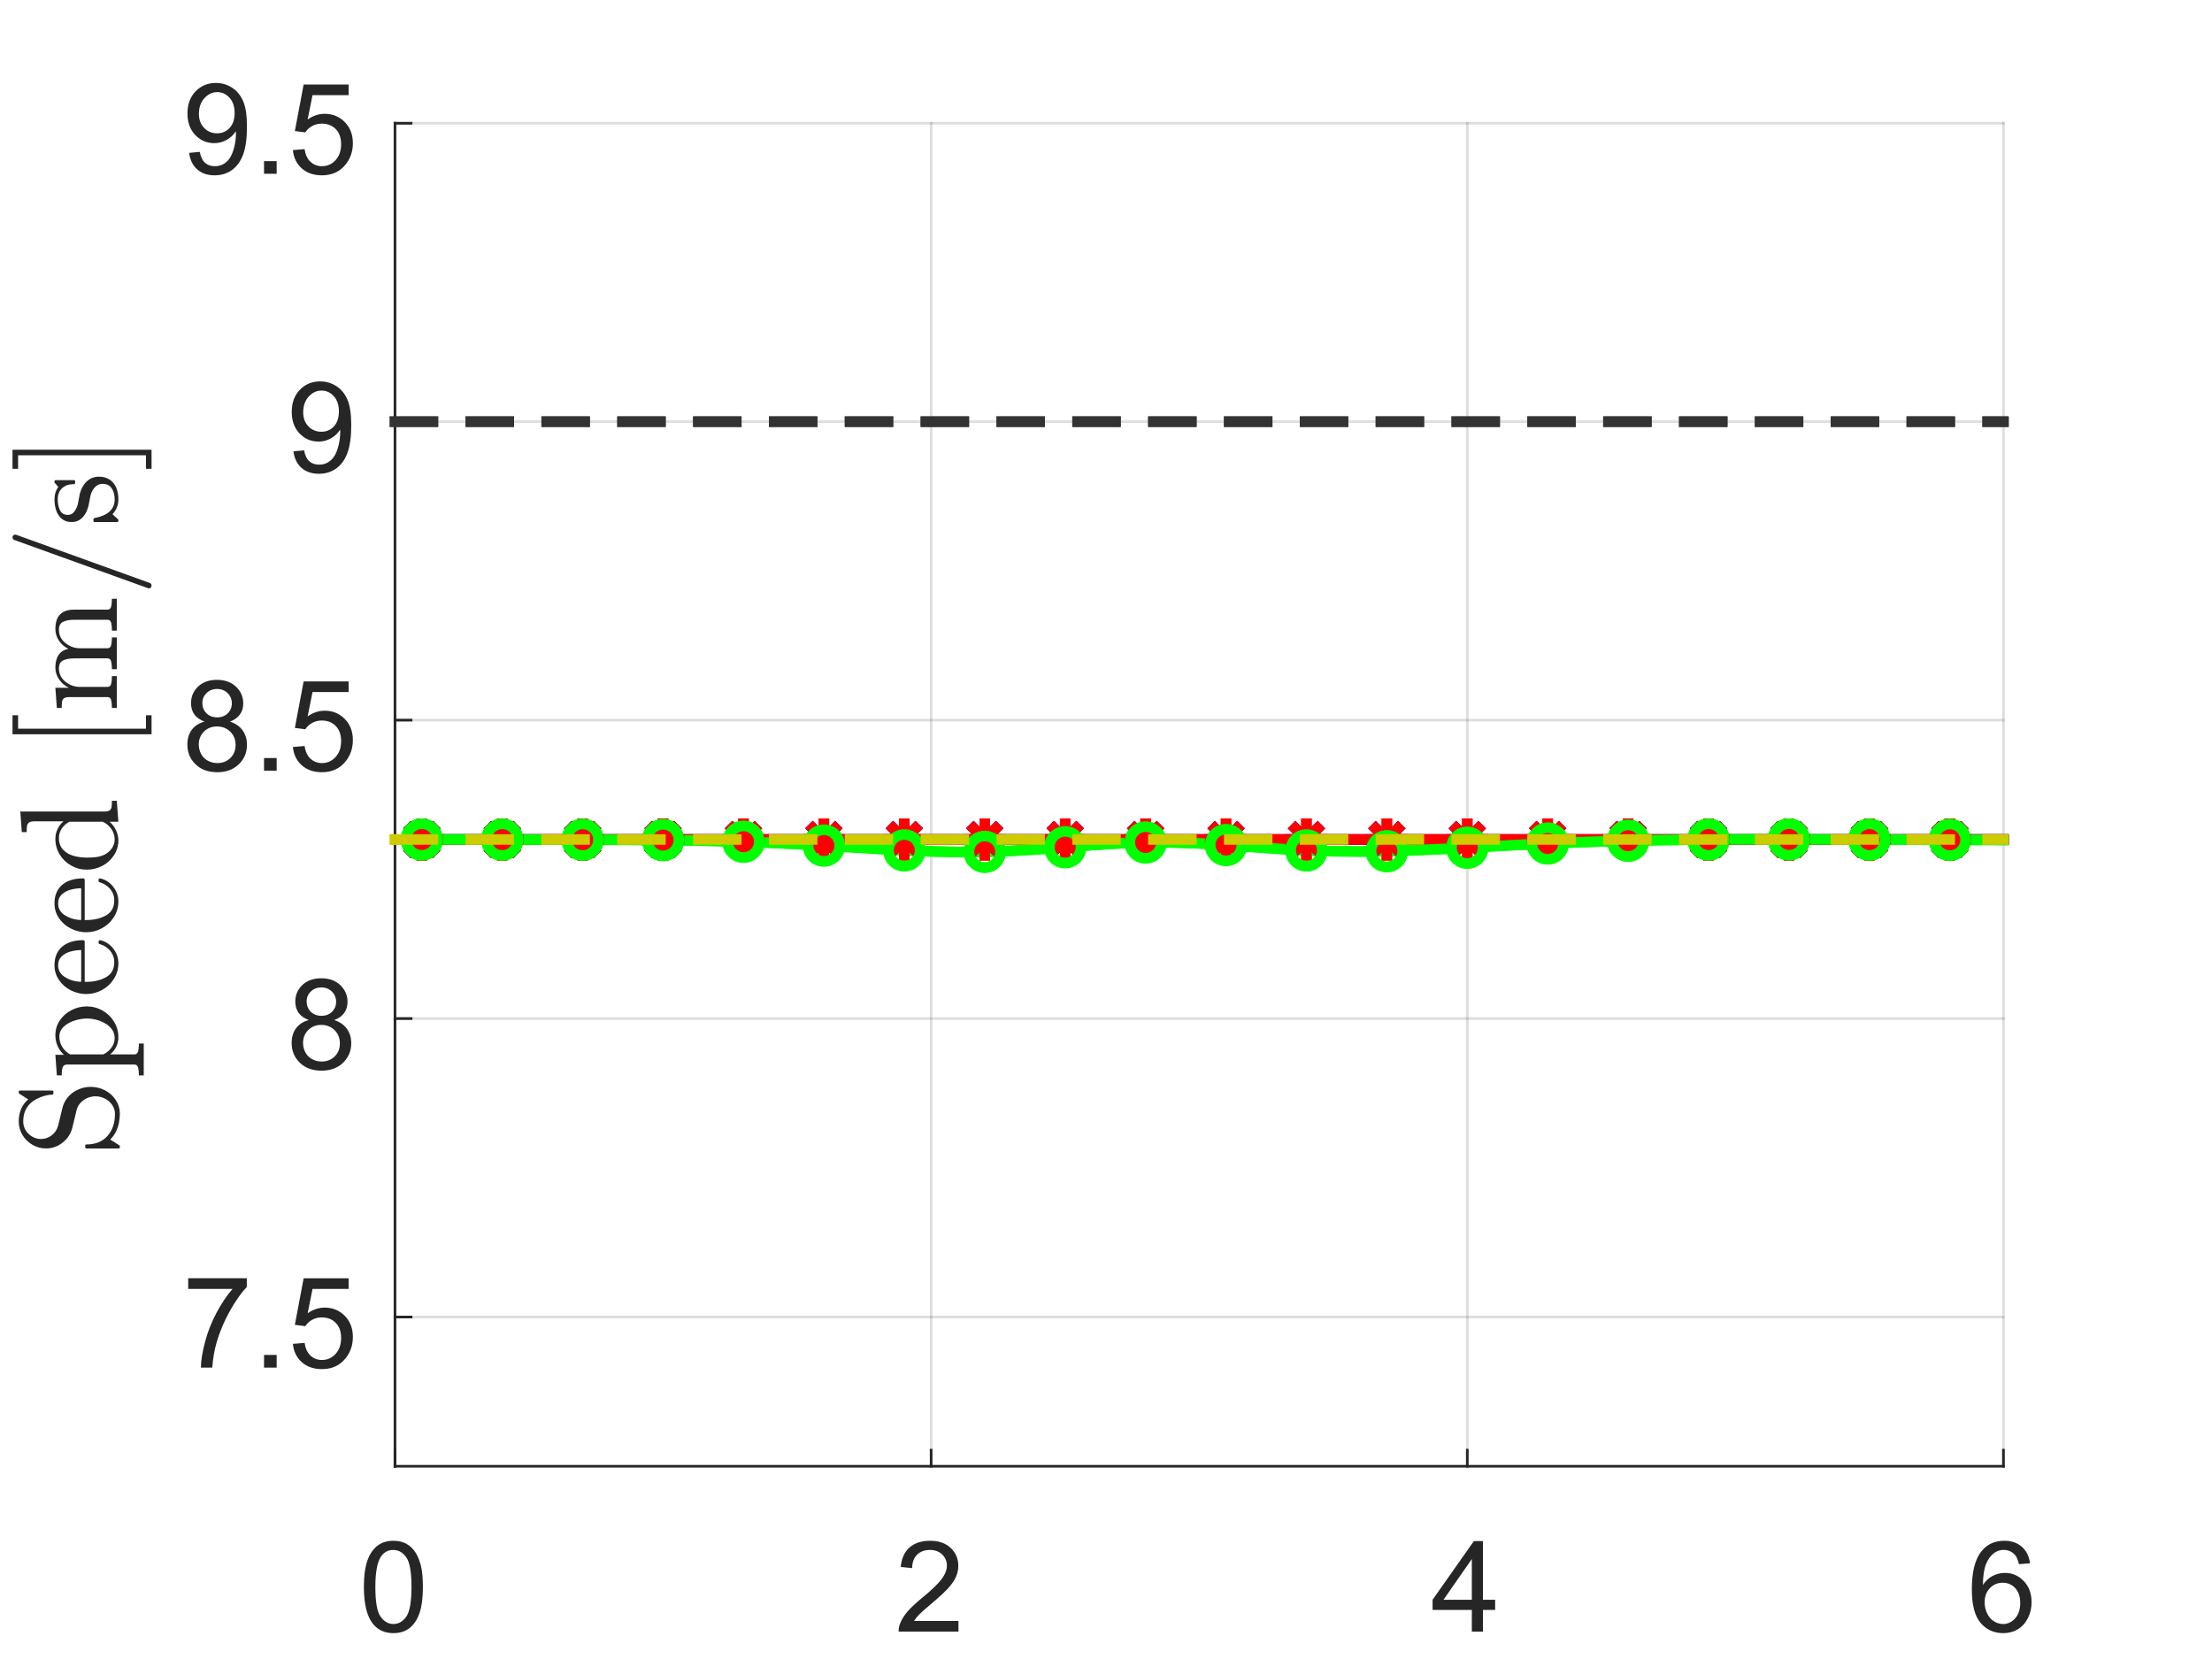 <?xml version="1.0"?>
<!DOCTYPE svg PUBLIC '-//W3C//DTD SVG 1.0//EN'
          'http://www.w3.org/TR/2001/REC-SVG-20010904/DTD/svg10.dtd'>
<svg xmlns:xlink="http://www.w3.org/1999/xlink" style="fill-opacity:1; color-rendering:auto; color-interpolation:auto; text-rendering:auto; stroke:black; stroke-linecap:square; stroke-miterlimit:10; shape-rendering:auto; stroke-opacity:1; fill:black; stroke-dasharray:none; font-weight:normal; stroke-width:1; font-family:'Dialog'; font-style:normal; stroke-linejoin:miter; font-size:12px; stroke-dashoffset:0; image-rendering:auto;" width="700" height="525" xmlns="http://www.w3.org/2000/svg"
><rect width="100%" height="100%" fill="#808080" stroke="none"/><!--Generated by the Batik Graphics2D SVG Generator--><defs id="genericDefs"
  /><g
  ><defs id="defs1"
    ><clipPath clipPathUnits="userSpaceOnUse" id="clipPath1"
      ><path d="M0 0 L700 0 L700 525 L0 525 L0 0 Z"
      /></clipPath
    ></defs
    ><g style="fill:white; stroke:white;"
    ><rect x="0" y="0" width="700" style="clip-path:url(#clipPath1); stroke:none;" height="525"
    /></g
    ><g style="fill:white; text-rendering:optimizeSpeed; color-rendering:optimizeSpeed; image-rendering:optimizeSpeed; shape-rendering:crispEdges; stroke:white; color-interpolation:sRGB;"
    ><rect x="0" width="700" height="525" y="0" style="stroke:none;"
      /><path style="stroke:none;" d="M125 464 L634 464 L634 39 L125 39 Z"
    /></g
    ><g style="stroke-linecap:butt; fill-opacity:0.149; fill:rgb(38,38,38); text-rendering:geometricPrecision; image-rendering:optimizeQuality; color-rendering:optimizeQuality; stroke-linejoin:round; stroke:rgb(38,38,38); color-interpolation:linearRGB; stroke-width:0.833; stroke-opacity:0.149;"
    ><line y2="39" style="fill:none;" x1="125" x2="125" y1="464"
      /><line y2="39" style="fill:none;" x1="294.667" x2="294.667" y1="464"
      /><line y2="39" style="fill:none;" x1="464.333" x2="464.333" y1="464"
      /><line y2="39" style="fill:none;" x1="634" x2="634" y1="464"
      /><line y2="416.778" style="fill:none;" x1="634" x2="125" y1="416.778"
      /><line y2="322.333" style="fill:none;" x1="634" x2="125" y1="322.333"
      /><line y2="227.889" style="fill:none;" x1="634" x2="125" y1="227.889"
      /><line y2="133.444" style="fill:none;" x1="634" x2="125" y1="133.444"
      /><line y2="39" style="fill:none;" x1="634" x2="125" y1="39"
      /><line x1="125" x2="634" y1="464" style="stroke-linecap:square; fill-opacity:1; fill:none; stroke-opacity:1;" y2="464"
      /><line x1="125" x2="125" y1="464" style="stroke-linecap:square; fill-opacity:1; fill:none; stroke-opacity:1;" y2="458.911"
      /><line x1="294.667" x2="294.667" y1="464" style="stroke-linecap:square; fill-opacity:1; fill:none; stroke-opacity:1;" y2="458.911"
      /><line x1="464.333" x2="464.333" y1="464" style="stroke-linecap:square; fill-opacity:1; fill:none; stroke-opacity:1;" y2="458.911"
      /><line x1="634" x2="634" y1="464" style="stroke-linecap:square; fill-opacity:1; fill:none; stroke-opacity:1;" y2="458.911"
    /></g
    ><g transform="translate(125,475.333)" style="font-size:40px; fill:rgb(38,38,38); text-rendering:geometricPrecision; image-rendering:optimizeQuality; color-rendering:optimizeQuality; font-family:'SansSerif'; stroke:rgb(38,38,38); color-interpolation:linearRGB;"
    ><path style="stroke:none;" d="M-9.844 26.875 Q-9.844 21.797 -8.797 18.703 Q-7.75 15.609 -5.688 13.93 Q-3.625 12.25 -0.5 12.25 Q1.797 12.25 3.539 13.18 Q5.281 14.109 6.414 15.852 Q7.547 17.594 8.188 20.109 Q8.828 22.625 8.828 26.875 Q8.828 31.922 7.797 35.016 Q6.766 38.109 4.703 39.797 Q2.641 41.484 -0.5 41.484 Q-4.641 41.484 -7 38.516 Q-9.844 34.938 -9.844 26.875 ZM-6.219 26.875 Q-6.219 33.922 -4.57 36.258 Q-2.922 38.594 -0.5 38.594 Q1.922 38.594 3.57 36.25 Q5.219 33.906 5.219 26.875 Q5.219 19.812 3.57 17.484 Q1.922 15.156 -0.547 15.156 Q-2.969 15.156 -4.406 17.203 Q-6.219 19.828 -6.219 26.875 Z"
    /></g
    ><g transform="translate(294.667,475.333)" style="font-size:40px; fill:rgb(38,38,38); text-rendering:geometricPrecision; image-rendering:optimizeQuality; color-rendering:optimizeQuality; font-family:'SansSerif'; stroke:rgb(38,38,38); color-interpolation:linearRGB;"
    ><path style="stroke:none;" d="M8.641 37.625 L8.641 41 L-10.281 41 Q-10.328 39.734 -9.875 38.562 Q-9.156 36.625 -7.562 34.75 Q-5.969 32.875 -2.969 30.406 Q1.703 26.578 3.344 24.344 Q4.984 22.109 4.984 20.125 Q4.984 18.031 3.492 16.594 Q2 15.156 -0.406 15.156 Q-2.938 15.156 -4.461 16.68 Q-5.984 18.203 -6.016 20.906 L-9.625 20.531 Q-9.25 16.484 -6.828 14.367 Q-4.406 12.25 -0.328 12.25 Q3.797 12.25 6.195 14.531 Q8.594 16.812 8.594 20.203 Q8.594 21.922 7.891 23.578 Q7.188 25.234 5.562 27.07 Q3.938 28.906 0.141 32.109 Q-3.016 34.766 -3.914 35.711 Q-4.812 36.656 -5.406 37.625 L8.641 37.625 Z"
    /></g
    ><g transform="translate(464.333,475.333)" style="font-size:40px; fill:rgb(38,38,38); text-rendering:geometricPrecision; image-rendering:optimizeQuality; color-rendering:optimizeQuality; font-family:'SansSerif'; stroke:rgb(38,38,38); color-interpolation:linearRGB;"
    ><path style="stroke:none;" d="M1.438 41 L1.438 34.141 L-10.984 34.141 L-10.984 30.922 L2.078 12.359 L4.953 12.359 L4.953 30.922 L8.812 30.922 L8.812 34.141 L4.953 34.141 L4.953 41 L1.438 41 ZM1.438 30.922 L1.438 18.016 L-7.531 30.922 L1.438 30.922 Z"
    /></g
    ><g transform="translate(634,475.333)" style="font-size:40px; fill:rgb(38,38,38); text-rendering:geometricPrecision; image-rendering:optimizeQuality; color-rendering:optimizeQuality; font-family:'SansSerif'; stroke:rgb(38,38,38); color-interpolation:linearRGB;"
    ><path style="stroke:none;" d="M8.406 19.375 L4.906 19.656 Q4.438 17.578 3.578 16.641 Q2.156 15.141 0.062 15.141 Q-1.609 15.141 -2.891 16.078 Q-4.547 17.281 -5.5 19.609 Q-6.453 21.938 -6.5 26.234 Q-5.234 24.297 -3.398 23.359 Q-1.562 22.422 0.453 22.422 Q3.969 22.422 6.438 25.008 Q8.906 27.594 8.906 31.703 Q8.906 34.391 7.75 36.711 Q6.594 39.031 4.562 40.258 Q2.531 41.484 -0.047 41.484 Q-4.453 41.484 -7.227 38.25 Q-10 35.016 -10 27.594 Q-10 19.297 -6.922 15.531 Q-4.25 12.25 0.281 12.25 Q3.656 12.25 5.812 14.141 Q7.969 16.031 8.406 19.375 ZM-5.953 31.719 Q-5.953 33.531 -5.18 35.195 Q-4.406 36.859 -3.023 37.727 Q-1.641 38.594 -0.109 38.594 Q2.109 38.594 3.711 36.797 Q5.312 35 5.312 31.922 Q5.312 28.953 3.734 27.242 Q2.156 25.531 -0.25 25.531 Q-2.625 25.531 -4.289 27.242 Q-5.953 28.953 -5.953 31.719 Z"
    /></g
    ><g style="fill:rgb(38,38,38); text-rendering:geometricPrecision; image-rendering:optimizeQuality; color-rendering:optimizeQuality; stroke-linejoin:round; stroke:rgb(38,38,38); color-interpolation:linearRGB; stroke-width:0.833;"
    ><line y2="39" style="fill:none;" x1="125" x2="125" y1="464"
      /><line y2="416.778" style="fill:none;" x1="125" x2="130.089" y1="416.778"
      /><line y2="322.333" style="fill:none;" x1="125" x2="130.089" y1="322.333"
      /><line y2="227.889" style="fill:none;" x1="125" x2="130.089" y1="227.889"
      /><line y2="133.444" style="fill:none;" x1="125" x2="130.089" y1="133.444"
      /><line y2="39" style="fill:none;" x1="125" x2="130.089" y1="39"
    /></g
    ><g transform="translate(113.667,416.778)" style="font-size:40px; fill:rgb(38,38,38); text-rendering:geometricPrecision; image-rendering:optimizeQuality; color-rendering:optimizeQuality; font-family:'SansSerif'; stroke:rgb(38,38,38); color-interpolation:linearRGB;"
    ><path style="stroke:none;" d="M-54.109 -8.891 L-54.109 -12.266 L-35.562 -12.266 L-35.562 -9.531 Q-38.297 -6.625 -40.984 -1.797 Q-43.672 3.031 -45.141 8.125 Q-46.188 11.719 -46.484 16 L-50.094 16 Q-50.047 12.625 -48.773 7.836 Q-47.5 3.047 -45.125 -1.398 Q-42.75 -5.844 -40.078 -8.891 L-54.109 -8.891 ZM-30.113 16 L-30.113 12 L-26.113 12 L-26.113 16 L-30.113 16 ZM-20.984 8.5 L-17.281 8.188 Q-16.875 10.875 -15.383 12.234 Q-13.891 13.594 -11.781 13.594 Q-9.234 13.594 -7.477 11.68 Q-5.719 9.766 -5.719 6.609 Q-5.719 3.594 -7.414 1.859 Q-9.109 0.125 -11.844 0.125 Q-13.531 0.125 -14.898 0.891 Q-16.266 1.656 -17.047 2.891 L-20.359 2.469 L-17.578 -12.25 L-3.344 -12.25 L-3.344 -8.891 L-14.766 -8.891 L-16.312 -1.188 Q-13.734 -2.984 -10.906 -2.984 Q-7.156 -2.984 -4.578 -0.391 Q-2 2.203 -2 6.297 Q-2 10.172 -4.266 13.016 Q-7.016 16.484 -11.781 16.484 Q-15.688 16.484 -18.156 14.297 Q-20.625 12.109 -20.984 8.5 Z"
    /></g
    ><g transform="translate(113.667,322.333)" style="font-size:40px; fill:rgb(38,38,38); text-rendering:geometricPrecision; image-rendering:optimizeQuality; color-rendering:optimizeQuality; font-family:'SansSerif'; stroke:rgb(38,38,38); color-interpolation:linearRGB;"
    ><path style="stroke:none;" d="M-15.922 0.469 Q-18.109 -0.328 -19.164 -1.812 Q-20.219 -3.297 -20.219 -5.375 Q-20.219 -8.5 -17.977 -10.625 Q-15.734 -12.75 -12 -12.75 Q-8.25 -12.75 -5.969 -10.57 Q-3.688 -8.391 -3.688 -5.266 Q-3.688 -3.281 -4.727 -1.805 Q-5.766 -0.328 -7.906 0.469 Q-5.266 1.328 -3.891 3.242 Q-2.516 5.156 -2.516 7.812 Q-2.516 11.484 -5.109 13.984 Q-7.703 16.484 -11.938 16.484 Q-16.188 16.484 -18.781 13.977 Q-21.375 11.469 -21.375 7.719 Q-21.375 4.922 -19.961 3.039 Q-18.547 1.156 -15.922 0.469 ZM-16.625 -5.484 Q-16.625 -3.453 -15.32 -2.164 Q-14.016 -0.875 -11.922 -0.875 Q-9.891 -0.875 -8.594 -2.156 Q-7.297 -3.438 -7.297 -5.297 Q-7.297 -7.219 -8.633 -8.539 Q-9.969 -9.859 -11.969 -9.859 Q-13.969 -9.859 -15.297 -8.57 Q-16.625 -7.281 -16.625 -5.484 ZM-17.766 7.734 Q-17.766 9.234 -17.055 10.641 Q-16.344 12.047 -14.938 12.82 Q-13.531 13.594 -11.906 13.594 Q-9.391 13.594 -7.75 11.977 Q-6.109 10.359 -6.109 7.859 Q-6.109 5.312 -7.797 3.656 Q-9.484 2 -12.016 2 Q-14.5 2 -16.133 3.641 Q-17.766 5.281 -17.766 7.734 Z"
    /></g
    ><g transform="translate(113.667,227.889)" style="font-size:40px; fill:rgb(38,38,38); text-rendering:geometricPrecision; image-rendering:optimizeQuality; color-rendering:optimizeQuality; font-family:'SansSerif'; stroke:rgb(38,38,38); color-interpolation:linearRGB;"
    ><path style="stroke:none;" d="M-48.922 0.469 Q-51.109 -0.328 -52.164 -1.812 Q-53.219 -3.297 -53.219 -5.375 Q-53.219 -8.5 -50.977 -10.625 Q-48.734 -12.75 -45 -12.75 Q-41.25 -12.75 -38.969 -10.57 Q-36.688 -8.391 -36.688 -5.266 Q-36.688 -3.281 -37.727 -1.805 Q-38.766 -0.328 -40.906 0.469 Q-38.266 1.328 -36.891 3.242 Q-35.516 5.156 -35.516 7.812 Q-35.516 11.484 -38.109 13.984 Q-40.703 16.484 -44.938 16.484 Q-49.188 16.484 -51.781 13.977 Q-54.375 11.469 -54.375 7.719 Q-54.375 4.922 -52.961 3.039 Q-51.547 1.156 -48.922 0.469 ZM-49.625 -5.484 Q-49.625 -3.453 -48.32 -2.164 Q-47.016 -0.875 -44.922 -0.875 Q-42.891 -0.875 -41.594 -2.156 Q-40.297 -3.438 -40.297 -5.297 Q-40.297 -7.219 -41.633 -8.539 Q-42.969 -9.859 -44.969 -9.859 Q-46.969 -9.859 -48.297 -8.57 Q-49.625 -7.281 -49.625 -5.484 ZM-50.766 7.734 Q-50.766 9.234 -50.055 10.641 Q-49.344 12.047 -47.938 12.82 Q-46.531 13.594 -44.906 13.594 Q-42.391 13.594 -40.75 11.977 Q-39.109 10.359 -39.109 7.859 Q-39.109 5.312 -40.797 3.656 Q-42.484 2 -45.016 2 Q-47.5 2 -49.133 3.641 Q-50.766 5.281 -50.766 7.734 ZM-30.113 16 L-30.113 12 L-26.113 12 L-26.113 16 L-30.113 16 ZM-20.984 8.5 L-17.281 8.188 Q-16.875 10.875 -15.383 12.234 Q-13.891 13.594 -11.781 13.594 Q-9.234 13.594 -7.477 11.68 Q-5.719 9.766 -5.719 6.609 Q-5.719 3.594 -7.414 1.859 Q-9.109 0.125 -11.844 0.125 Q-13.531 0.125 -14.898 0.891 Q-16.266 1.656 -17.047 2.891 L-20.359 2.469 L-17.578 -12.25 L-3.344 -12.25 L-3.344 -8.891 L-14.766 -8.891 L-16.312 -1.188 Q-13.734 -2.984 -10.906 -2.984 Q-7.156 -2.984 -4.578 -0.391 Q-2 2.203 -2 6.297 Q-2 10.172 -4.266 13.016 Q-7.016 16.484 -11.781 16.484 Q-15.688 16.484 -18.156 14.297 Q-20.625 12.109 -20.984 8.5 Z"
    /></g
    ><g transform="translate(113.667,133.444)" style="font-size:40px; fill:rgb(38,38,38); text-rendering:geometricPrecision; image-rendering:optimizeQuality; color-rendering:optimizeQuality; font-family:'SansSerif'; stroke:rgb(38,38,38); color-interpolation:linearRGB;"
    ><path style="stroke:none;" d="M-20.812 9.375 L-17.438 9.062 Q-17 11.453 -15.789 12.523 Q-14.578 13.594 -12.688 13.594 Q-11.062 13.594 -9.844 12.852 Q-8.625 12.109 -7.844 10.867 Q-7.062 9.625 -6.531 7.516 Q-6 5.406 -6 3.219 Q-6 2.984 -6.031 2.516 Q-7.078 4.203 -8.906 5.25 Q-10.734 6.297 -12.859 6.297 Q-16.422 6.297 -18.883 3.719 Q-21.344 1.141 -21.344 -3.078 Q-21.344 -7.438 -18.773 -10.094 Q-16.203 -12.75 -12.328 -12.75 Q-9.547 -12.75 -7.227 -11.25 Q-4.906 -9.75 -3.711 -6.961 Q-2.516 -4.172 -2.516 1.094 Q-2.516 6.578 -3.703 9.836 Q-4.891 13.094 -7.242 14.789 Q-9.594 16.484 -12.766 16.484 Q-16.125 16.484 -18.25 14.617 Q-20.375 12.75 -20.812 9.375 ZM-6.422 -3.266 Q-6.422 -6.281 -8.031 -8.062 Q-9.641 -9.844 -11.906 -9.844 Q-14.25 -9.844 -15.984 -7.93 Q-17.719 -6.016 -17.719 -2.969 Q-17.719 -0.234 -16.07 1.477 Q-14.422 3.188 -12 3.188 Q-9.562 3.188 -7.992 1.477 Q-6.422 -0.234 -6.422 -3.266 Z"
    /></g
    ><g transform="translate(113.667,39)" style="font-size:40px; fill:rgb(38,38,38); text-rendering:geometricPrecision; image-rendering:optimizeQuality; color-rendering:optimizeQuality; font-family:'SansSerif'; stroke:rgb(38,38,38); color-interpolation:linearRGB;"
    ><path style="stroke:none;" d="M-53.812 9.375 L-50.438 9.062 Q-50 11.453 -48.789 12.523 Q-47.578 13.594 -45.688 13.594 Q-44.062 13.594 -42.844 12.852 Q-41.625 12.109 -40.844 10.867 Q-40.062 9.625 -39.531 7.516 Q-39 5.406 -39 3.219 Q-39 2.984 -39.031 2.516 Q-40.078 4.203 -41.906 5.25 Q-43.734 6.297 -45.859 6.297 Q-49.422 6.297 -51.883 3.719 Q-54.344 1.141 -54.344 -3.078 Q-54.344 -7.438 -51.773 -10.094 Q-49.203 -12.75 -45.328 -12.75 Q-42.547 -12.75 -40.227 -11.25 Q-37.906 -9.75 -36.711 -6.961 Q-35.516 -4.172 -35.516 1.094 Q-35.516 6.578 -36.703 9.836 Q-37.891 13.094 -40.242 14.789 Q-42.594 16.484 -45.766 16.484 Q-49.125 16.484 -51.25 14.617 Q-53.375 12.75 -53.812 9.375 ZM-39.422 -3.266 Q-39.422 -6.281 -41.031 -8.062 Q-42.641 -9.844 -44.906 -9.844 Q-47.25 -9.844 -48.984 -7.93 Q-50.719 -6.016 -50.719 -2.969 Q-50.719 -0.234 -49.07 1.477 Q-47.422 3.188 -45 3.188 Q-42.562 3.188 -40.992 1.477 Q-39.422 -0.234 -39.422 -3.266 ZM-30.113 16 L-30.113 12 L-26.113 12 L-26.113 16 L-30.113 16 ZM-20.984 8.5 L-17.281 8.188 Q-16.875 10.875 -15.383 12.234 Q-13.891 13.594 -11.781 13.594 Q-9.234 13.594 -7.477 11.68 Q-5.719 9.766 -5.719 6.609 Q-5.719 3.594 -7.414 1.859 Q-9.109 0.125 -11.844 0.125 Q-13.531 0.125 -14.898 0.891 Q-16.266 1.656 -17.047 2.891 L-20.359 2.469 L-17.578 -12.25 L-3.344 -12.25 L-3.344 -8.891 L-14.766 -8.891 L-16.312 -1.188 Q-13.734 -2.984 -10.906 -2.984 Q-7.156 -2.984 -4.578 -0.391 Q-2 2.203 -2 6.297 Q-2 10.172 -4.266 13.016 Q-7.016 16.484 -11.781 16.484 Q-15.688 16.484 -18.156 14.297 Q-20.625 12.109 -20.984 8.5 Z"
    /></g
    ><g transform="translate(52.8,251.5) rotate(-90)" style="font-size:44px; fill:rgb(38,38,38); text-rendering:geometricPrecision; image-rendering:optimizeQuality; color-rendering:optimizeQuality; font-family:'mwa_cmr10'; stroke:rgb(38,38,38); color-interpolation:linearRGB;"
    ><path style="stroke:none;" d="M-111.931 -15.215 L-111.931 -25.481 Q-111.931 -25.825 -111.541 -25.825 L-111.01 -25.825 Q-110.869 -25.825 -110.767 -25.723 Q-110.666 -25.621 -110.666 -25.481 Q-110.666 -21.168 -107.986 -18.793 Q-105.306 -16.418 -100.978 -16.418 Q-99.447 -16.418 -98.158 -17.301 Q-96.869 -18.184 -96.15 -19.614 Q-95.431 -21.043 -95.431 -22.559 Q-95.431 -23.903 -95.971 -25.16 Q-96.51 -26.418 -97.517 -27.34 Q-98.525 -28.262 -99.791 -28.559 L-105.51 -29.95 Q-108.338 -30.715 -110.135 -33.043 Q-111.931 -35.371 -111.931 -38.278 Q-111.931 -40.543 -110.767 -42.543 Q-109.603 -44.543 -107.642 -45.707 Q-105.681 -46.871 -103.4 -46.871 Q-98.994 -46.871 -96.4 -43.871 L-94.588 -46.731 Q-94.463 -46.871 -94.291 -46.871 L-93.994 -46.871 Q-93.853 -46.871 -93.736 -46.77 Q-93.619 -46.668 -93.619 -46.496 L-93.619 -36.293 Q-93.619 -35.903 -93.994 -35.903 L-94.51 -35.903 Q-94.916 -35.903 -94.916 -36.293 Q-94.916 -37.418 -95.291 -38.746 Q-95.666 -40.075 -96.33 -41.301 Q-96.994 -42.528 -97.775 -43.293 Q-99.9 -45.45 -103.4 -45.45 Q-104.9 -45.45 -106.166 -44.684 Q-107.431 -43.918 -108.189 -42.606 Q-108.947 -41.293 -108.947 -39.856 Q-108.947 -37.965 -107.775 -36.434 Q-106.603 -34.903 -104.713 -34.403 L-98.994 -33.012 Q-97.572 -32.668 -96.314 -31.778 Q-95.056 -30.887 -94.221 -29.7 Q-93.385 -28.512 -92.916 -27.067 Q-92.447 -25.621 -92.447 -24.075 Q-92.447 -21.684 -93.541 -19.567 Q-94.635 -17.45 -96.619 -16.16 Q-98.603 -14.871 -100.978 -14.871 Q-102.431 -14.871 -103.955 -15.192 Q-105.478 -15.512 -106.767 -16.184 Q-108.056 -16.856 -109.119 -17.903 L-110.963 -14.996 Q-111.088 -14.871 -111.291 -14.871 L-111.541 -14.871 Q-111.931 -14.871 -111.931 -15.215 Z"
      /><path style="stroke:none;" d="M-88.815 -7.309 L-88.815 -8.84 Q-87.315 -8.84 -86.346 -9.098 Q-85.377 -9.356 -85.377 -10.246 L-85.377 -31.465 Q-85.377 -32.668 -86.237 -32.965 Q-87.096 -33.262 -88.815 -33.262 L-88.815 -34.809 L-82.299 -35.278 L-82.299 -32.559 Q-81.096 -33.887 -79.502 -34.582 Q-77.909 -35.278 -76.096 -35.278 Q-73.502 -35.278 -71.417 -33.871 Q-69.331 -32.465 -68.159 -30.176 Q-66.987 -27.887 -66.987 -25.34 Q-66.987 -22.668 -68.284 -20.371 Q-69.581 -18.075 -71.831 -16.707 Q-74.081 -15.34 -76.768 -15.34 Q-79.971 -15.34 -82.174 -17.95 L-82.174 -10.246 Q-82.174 -9.356 -81.198 -9.098 Q-80.221 -8.84 -78.737 -8.84 L-78.737 -7.309 L-88.815 -7.309 ZM-82.174 -20.121 Q-81.409 -18.543 -80.034 -17.528 Q-78.659 -16.512 -77.018 -16.512 Q-75.502 -16.512 -74.331 -17.325 Q-73.159 -18.137 -72.362 -19.512 Q-71.565 -20.887 -71.19 -22.403 Q-70.815 -23.918 -70.815 -25.34 Q-70.815 -27.106 -71.448 -29.153 Q-72.081 -31.2 -73.377 -32.606 Q-74.674 -34.012 -76.534 -34.012 Q-78.315 -34.012 -79.807 -33.098 Q-81.299 -32.184 -82.174 -30.621 L-82.174 -20.121 Z"
      /><path style="stroke:none;" d="M-53.336 -15.34 Q-56.023 -15.34 -58.266 -16.754 Q-60.508 -18.168 -61.789 -20.52 Q-63.07 -22.871 -63.07 -25.481 Q-63.07 -28.059 -61.898 -30.379 Q-60.726 -32.7 -58.633 -34.129 Q-56.539 -35.559 -53.961 -35.559 Q-51.929 -35.559 -50.437 -34.887 Q-48.945 -34.215 -47.976 -33.012 Q-47.008 -31.809 -46.516 -30.176 Q-46.023 -28.543 -46.023 -26.59 Q-46.023 -25.996 -46.476 -25.996 L-59.211 -25.996 L-59.211 -25.528 Q-59.211 -21.871 -57.742 -19.254 Q-56.273 -16.637 -52.945 -16.637 Q-51.586 -16.637 -50.437 -17.239 Q-49.289 -17.84 -48.445 -18.91 Q-47.601 -19.981 -47.289 -21.215 Q-47.258 -21.356 -47.133 -21.481 Q-47.008 -21.606 -46.867 -21.606 L-46.476 -21.606 Q-46.023 -21.606 -46.023 -21.043 Q-46.648 -18.543 -48.711 -16.942 Q-50.773 -15.34 -53.336 -15.34 ZM-59.179 -27.106 L-49.148 -27.106 Q-49.148 -28.746 -49.609 -30.45 Q-50.07 -32.153 -51.141 -33.278 Q-52.211 -34.403 -53.961 -34.403 Q-56.445 -34.403 -57.812 -32.075 Q-59.179 -29.746 -59.179 -27.106 Z"
      /><path style="stroke:none;" d="M-33.78 -15.34 Q-36.468 -15.34 -38.71 -16.754 Q-40.952 -18.168 -42.233 -20.52 Q-43.515 -22.871 -43.515 -25.481 Q-43.515 -28.059 -42.343 -30.379 Q-41.171 -32.7 -39.077 -34.129 Q-36.983 -35.559 -34.405 -35.559 Q-32.374 -35.559 -30.882 -34.887 Q-29.39 -34.215 -28.421 -33.012 Q-27.452 -31.809 -26.96 -30.176 Q-26.468 -28.543 -26.468 -26.59 Q-26.468 -25.996 -26.921 -25.996 L-39.655 -25.996 L-39.655 -25.528 Q-39.655 -21.871 -38.187 -19.254 Q-36.718 -16.637 -33.39 -16.637 Q-32.03 -16.637 -30.882 -17.239 Q-29.733 -17.84 -28.89 -18.91 Q-28.046 -19.981 -27.733 -21.215 Q-27.702 -21.356 -27.577 -21.481 Q-27.452 -21.606 -27.311 -21.606 L-26.921 -21.606 Q-26.468 -21.606 -26.468 -21.043 Q-27.093 -18.543 -29.155 -16.942 Q-31.218 -15.34 -33.78 -15.34 ZM-39.624 -27.106 L-29.593 -27.106 Q-29.593 -28.746 -30.054 -30.45 Q-30.515 -32.153 -31.585 -33.278 Q-32.655 -34.403 -34.405 -34.403 Q-36.89 -34.403 -38.257 -32.075 Q-39.624 -29.746 -39.624 -27.106 Z"
      /><path style="stroke:none;" d="M-14.428 -15.34 Q-17.037 -15.34 -19.186 -16.754 Q-21.334 -18.168 -22.522 -20.465 Q-23.709 -22.762 -23.709 -25.34 Q-23.709 -27.996 -22.412 -30.285 Q-21.115 -32.575 -18.881 -33.926 Q-16.647 -35.278 -13.959 -35.278 Q-12.35 -35.278 -10.912 -34.606 Q-9.475 -33.934 -8.412 -32.731 L-8.412 -41.887 Q-8.412 -43.059 -8.772 -43.59 Q-9.131 -44.121 -9.787 -44.239 Q-10.443 -44.356 -11.834 -44.356 L-11.834 -45.903 L-5.318 -46.371 L-5.318 -19.84 Q-5.318 -18.684 -4.967 -18.153 Q-4.615 -17.621 -3.959 -17.504 Q-3.303 -17.387 -1.912 -17.387 L-1.912 -15.84 L-8.553 -15.34 L-8.553 -18.121 Q-9.693 -16.809 -11.256 -16.075 Q-12.818 -15.34 -14.428 -15.34 ZM-18.928 -19.668 Q-18.178 -18.231 -16.92 -17.371 Q-15.662 -16.512 -14.178 -16.512 Q-12.35 -16.512 -10.826 -17.559 Q-9.303 -18.606 -8.553 -20.293 L-8.553 -30.84 Q-9.068 -31.809 -9.85 -32.567 Q-10.631 -33.325 -11.607 -33.739 Q-12.584 -34.153 -13.678 -34.153 Q-15.975 -34.153 -17.373 -32.848 Q-18.772 -31.543 -19.334 -29.528 Q-19.897 -27.512 -19.897 -25.293 Q-19.897 -23.528 -19.709 -22.223 Q-19.522 -20.918 -18.928 -19.668 Z"
      /><path style="stroke:none;" d="M19.137 -4.84 L19.137 -48.84 L25.152 -48.84 L25.152 -47.075 L20.902 -47.075 L20.902 -6.606 L25.152 -6.606 L25.152 -4.84 L19.137 -4.84 Z"
      /><path style="stroke:none;" d="M27.468 -15.84 L27.468 -17.387 Q28.968 -17.387 29.937 -17.621 Q30.906 -17.856 30.906 -18.778 L30.906 -30.793 Q30.906 -31.981 30.554 -32.504 Q30.203 -33.028 29.531 -33.145 Q28.859 -33.262 27.468 -33.262 L27.468 -34.809 L33.843 -35.278 L33.843 -30.981 Q34.734 -32.871 36.46 -34.075 Q38.187 -35.278 40.234 -35.278 Q45.296 -35.278 46.187 -31.153 Q47.062 -33.012 48.757 -34.145 Q50.453 -35.278 52.468 -35.278 Q54.468 -35.278 55.835 -34.637 Q57.203 -33.996 57.89 -32.676 Q58.578 -31.356 58.578 -29.356 L58.578 -18.778 Q58.578 -17.856 59.554 -17.621 Q60.531 -17.387 62.015 -17.387 L62.015 -15.84 L51.937 -15.84 L51.937 -17.387 Q53.437 -17.387 54.406 -17.621 Q55.374 -17.856 55.374 -18.778 L55.374 -29.231 Q55.374 -31.434 54.749 -32.793 Q54.124 -34.153 52.203 -34.153 Q49.656 -34.153 48.007 -32.106 Q46.359 -30.059 46.359 -27.465 L46.359 -18.778 Q46.359 -17.856 47.32 -17.621 Q48.281 -17.387 49.796 -17.387 L49.796 -15.84 L39.718 -15.84 L39.718 -17.387 Q41.218 -17.387 42.187 -17.621 Q43.156 -17.856 43.156 -18.778 L43.156 -29.231 Q43.156 -31.371 42.531 -32.762 Q41.906 -34.153 39.968 -34.153 Q37.421 -34.153 35.773 -32.106 Q34.124 -30.059 34.124 -27.465 L34.124 -18.778 Q34.124 -17.856 35.093 -17.621 Q36.062 -17.387 37.546 -17.387 L37.546 -15.84 L27.468 -15.84 Z"
      /><path style="stroke:none;" d="M65.291 -5.715 Q65.291 -5.856 65.338 -5.887 L80.635 -48.309 Q80.713 -48.559 80.932 -48.7 Q81.15 -48.84 81.432 -48.84 Q81.822 -48.84 82.065 -48.606 Q82.307 -48.371 82.307 -47.965 L82.307 -47.793 L67.01 -5.371 Q66.76 -4.84 66.182 -4.84 Q65.807 -4.84 65.549 -5.098 Q65.291 -5.356 65.291 -5.715 Z"
      /><path style="stroke:none;" d="M86.291 -15.715 L86.291 -22.887 Q86.291 -23.231 86.666 -23.231 L87.213 -23.231 Q87.463 -23.231 87.557 -22.887 Q88.776 -16.512 93.479 -16.512 Q95.573 -16.512 96.979 -17.457 Q98.385 -18.403 98.385 -20.371 Q98.385 -21.793 97.283 -22.793 Q96.182 -23.793 94.682 -24.153 L91.744 -24.731 Q90.26 -25.059 89.049 -25.723 Q87.838 -26.387 87.065 -27.496 Q86.291 -28.606 86.291 -30.059 Q86.291 -31.996 87.307 -33.231 Q88.323 -34.465 89.955 -35.012 Q91.588 -35.559 93.479 -35.559 Q95.744 -35.559 97.416 -34.356 L98.682 -35.45 Q98.682 -35.559 98.901 -35.559 L99.213 -35.559 Q99.354 -35.559 99.455 -35.442 Q99.557 -35.325 99.557 -35.2 L99.557 -29.434 Q99.557 -29.028 99.213 -29.028 L98.682 -29.028 Q98.291 -29.028 98.291 -29.434 Q98.291 -31.746 97.018 -33.137 Q95.744 -34.528 93.432 -34.528 Q91.463 -34.528 90.01 -33.801 Q88.557 -33.075 88.557 -31.293 Q88.557 -30.059 89.604 -29.278 Q90.651 -28.496 92.041 -28.153 L95.026 -27.59 Q96.526 -27.246 97.83 -26.434 Q99.135 -25.621 99.893 -24.371 Q100.651 -23.121 100.651 -21.559 Q100.651 -19.965 100.104 -18.793 Q99.557 -17.621 98.58 -16.848 Q97.604 -16.075 96.276 -15.707 Q94.948 -15.34 93.479 -15.34 Q90.729 -15.34 88.776 -17.2 L87.166 -15.45 Q87.166 -15.34 86.932 -15.34 L86.666 -15.34 Q86.291 -15.34 86.291 -15.715 Z"
      /><path style="stroke:none;" d="M103.147 -4.84 L103.147 -6.606 L107.428 -6.606 L107.428 -47.075 L103.147 -47.075 L103.147 -48.84 L109.178 -48.84 L109.178 -4.84 L103.147 -4.84 Z"
    /></g
    ><g style="stroke-linecap:butt; fill:blue; text-rendering:geometricPrecision; image-rendering:optimizeQuality; color-rendering:optimizeQuality; stroke-linejoin:round; stroke:blue; color-interpolation:linearRGB; stroke-width:3.333;"
    ><path d="M133.483 265.667 L141.967 265.667 L150.45 265.667 L158.933 265.667 L167.417 265.667 L175.9 265.667 L184.383 265.667 L192.867 265.667 L201.35 265.667 L209.833 265.667 L218.317 265.667 L226.8 265.667 L235.283 265.667 L243.767 265.667 L252.25 265.667 L260.733 265.667 L269.217 265.667 L277.7 265.667 L286.183 265.667 L294.667 265.667 L303.15 265.667 L311.633 265.667 L320.117 265.667 L328.6 265.667 L337.083 265.667 L345.567 265.667 L354.05 265.667 L362.533 265.667 L371.017 265.667 L379.5 265.667 L387.983 265.667 L396.467 265.667 L404.95 265.667 L413.433 265.667 L421.917 265.667 L430.4 265.667 L438.883 265.667 L447.367 265.667 L455.85 265.667 L464.333 265.667 L472.817 265.667 L481.3 265.667 L489.783 265.667 L498.267 265.667 L506.75 265.667 L515.233 265.667 L523.717 265.667 L532.2 265.667 L540.683 265.667 L549.167 265.667 L557.65 265.667 L566.133 265.667 L574.617 265.667 L583.1 265.667 L591.583 265.667 L600.067 265.667 L608.55 265.667 L617.033 265.667 L625.517 265.667 L634 265.667" style="fill:none; fill-rule:evenodd;"
      /><path d="M133.483 265.667 L141.967 265.667 L150.45 265.667 L158.933 265.667 L167.417 265.667 L175.9 265.667 L184.383 265.667 L192.867 265.667 L201.35 265.667 L209.833 265.667 L218.317 265.667 L226.8 265.667 L235.283 265.667 L243.767 265.667 L252.25 265.667 L260.733 265.667 L269.217 265.667 L277.7 265.667 L286.183 265.667 L294.667 265.667 L303.15 265.667 L311.633 265.667 L320.117 265.667 L328.6 265.667 L337.083 265.667 L345.567 265.667 L354.05 265.667 L362.533 265.667 L371.017 265.667 L379.5 265.667 L387.983 265.667 L396.467 265.667 L404.95 265.667 L413.433 265.667 L421.917 265.667 L430.4 265.667 L438.883 265.667 L447.367 265.667 L455.85 265.667 L464.333 265.667 L472.817 265.667 L481.3 265.667 L489.783 265.667 L498.267 265.667 L506.75 265.667 L515.233 265.667 L523.717 265.667 L532.2 265.667 L540.683 265.667 L549.167 265.667 L557.65 265.667 L566.133 265.667 L574.617 265.667 L583.1 265.667 L591.583 265.667 L600.067 265.667 L608.55 265.667 L617.033 265.667 L625.517 265.667 L634 265.667" style="fill:none; fill-rule:evenodd; stroke:red;"
      /><path d="M133.483 265.667 L141.967 265.672 L150.45 265.685 L158.933 265.701 L167.417 265.714 L175.9 265.725 L184.383 265.736 L192.867 265.753 L201.35 265.787 L209.833 265.849 L218.317 265.957 L226.8 266.125 L235.283 266.367 L243.767 266.692 L252.25 267.099 L260.733 267.575 L269.217 268.094 L277.7 268.616 L286.183 269.085 L294.667 269.438 L303.15 269.613 L311.633 269.56 L320.117 269.262 L328.6 268.747 L337.083 268.097 L345.567 267.435 L354.05 266.897 L362.533 266.598 L371.017 266.598 L379.5 266.892 L387.983 267.407 L396.467 268.027 L404.95 268.628 L413.433 269.104 L421.917 269.391 L430.4 269.468 L438.883 269.352 L447.367 269.078 L455.85 268.693 L464.333 268.247 L472.817 267.781 L481.3 267.332 L489.783 266.922 L498.267 266.569 L506.75 266.278 L515.233 266.05 L523.717 265.882 L532.2 265.765 L540.683 265.692 L549.167 265.654 L557.65 265.64 L566.133 265.644 L574.617 265.66 L583.1 265.681 L591.583 265.705 L600.067 265.729 L608.55 265.751 L617.033 265.77 L625.517 265.787 L634 265.802" style="fill:none; fill-rule:evenodd; stroke:lime;"
      /><path d="M-3.535 -3.535 L3.535 3.535 M-3.535 3.535 L3.535 -3.535" style="fill:none; stroke-linejoin:miter;" transform="translate(133.483,265.667)"
      /><path d="M-3.535 -3.535 L3.535 3.535 M-3.535 3.535 L3.535 -3.535" style="fill:none; stroke-linejoin:miter;" transform="translate(158.933,265.667)"
      /><path d="M-3.535 -3.535 L3.535 3.535 M-3.535 3.535 L3.535 -3.535" style="fill:none; stroke-linejoin:miter;" transform="translate(184.383,265.667)"
      /><path d="M-3.535 -3.535 L3.535 3.535 M-3.535 3.535 L3.535 -3.535" style="fill:none; stroke-linejoin:miter;" transform="translate(209.833,265.667)"
      /><path d="M-3.535 -3.535 L3.535 3.535 M-3.535 3.535 L3.535 -3.535" style="fill:none; stroke-linejoin:miter;" transform="translate(235.283,265.667)"
      /><path d="M-3.535 -3.535 L3.535 3.535 M-3.535 3.535 L3.535 -3.535" style="fill:none; stroke-linejoin:miter;" transform="translate(260.733,265.667)"
      /><path d="M-3.535 -3.535 L3.535 3.535 M-3.535 3.535 L3.535 -3.535" style="fill:none; stroke-linejoin:miter;" transform="translate(286.183,265.667)"
      /><path d="M-3.535 -3.535 L3.535 3.535 M-3.535 3.535 L3.535 -3.535" style="fill:none; stroke-linejoin:miter;" transform="translate(311.633,265.667)"
      /><path d="M-3.535 -3.535 L3.535 3.535 M-3.535 3.535 L3.535 -3.535" style="fill:none; stroke-linejoin:miter;" transform="translate(337.083,265.667)"
      /><path d="M-3.535 -3.535 L3.535 3.535 M-3.535 3.535 L3.535 -3.535" style="fill:none; stroke-linejoin:miter;" transform="translate(362.533,265.667)"
      /><path d="M-3.535 -3.535 L3.535 3.535 M-3.535 3.535 L3.535 -3.535" style="fill:none; stroke-linejoin:miter;" transform="translate(387.983,265.667)"
      /><path d="M-3.535 -3.535 L3.535 3.535 M-3.535 3.535 L3.535 -3.535" style="fill:none; stroke-linejoin:miter;" transform="translate(413.433,265.667)"
      /><path d="M-3.535 -3.535 L3.535 3.535 M-3.535 3.535 L3.535 -3.535" style="fill:none; stroke-linejoin:miter;" transform="translate(438.883,265.667)"
      /><path d="M-3.535 -3.535 L3.535 3.535 M-3.535 3.535 L3.535 -3.535" style="fill:none; stroke-linejoin:miter;" transform="translate(464.333,265.667)"
      /><path d="M-3.535 -3.535 L3.535 3.535 M-3.535 3.535 L3.535 -3.535" style="fill:none; stroke-linejoin:miter;" transform="translate(489.783,265.667)"
      /><path d="M-3.535 -3.535 L3.535 3.535 M-3.535 3.535 L3.535 -3.535" style="fill:none; stroke-linejoin:miter;" transform="translate(515.233,265.667)"
      /><path d="M-3.535 -3.535 L3.535 3.535 M-3.535 3.535 L3.535 -3.535" style="fill:none; stroke-linejoin:miter;" transform="translate(540.683,265.667)"
      /><path d="M-3.535 -3.535 L3.535 3.535 M-3.535 3.535 L3.535 -3.535" style="fill:none; stroke-linejoin:miter;" transform="translate(566.133,265.667)"
      /><path d="M-3.535 -3.535 L3.535 3.535 M-3.535 3.535 L3.535 -3.535" style="fill:none; stroke-linejoin:miter;" transform="translate(591.583,265.667)"
      /><path d="M-3.535 -3.535 L3.535 3.535 M-3.535 3.535 L3.535 -3.535" style="fill:none; stroke-linejoin:miter;" transform="translate(617.033,265.667)"
      /><path d="M0 -5 L0 5 M-5 0 L5 0 M-3.535 -3.535 L3.535 3.535 M-3.535 3.535 L3.535 -3.535" style="fill:none; stroke:red; stroke-linejoin:miter;" transform="translate(133.483,265.667)"
      /><path d="M0 -5 L0 5 M-5 0 L5 0 M-3.535 -3.535 L3.535 3.535 M-3.535 3.535 L3.535 -3.535" style="fill:none; stroke:red; stroke-linejoin:miter;" transform="translate(158.933,265.667)"
      /><path d="M0 -5 L0 5 M-5 0 L5 0 M-3.535 -3.535 L3.535 3.535 M-3.535 3.535 L3.535 -3.535" style="fill:none; stroke:red; stroke-linejoin:miter;" transform="translate(184.383,265.667)"
      /><path d="M0 -5 L0 5 M-5 0 L5 0 M-3.535 -3.535 L3.535 3.535 M-3.535 3.535 L3.535 -3.535" style="fill:none; stroke:red; stroke-linejoin:miter;" transform="translate(209.833,265.667)"
      /><path d="M0 -5 L0 5 M-5 0 L5 0 M-3.535 -3.535 L3.535 3.535 M-3.535 3.535 L3.535 -3.535" style="fill:none; stroke:red; stroke-linejoin:miter;" transform="translate(235.283,265.667)"
      /><path d="M0 -5 L0 5 M-5 0 L5 0 M-3.535 -3.535 L3.535 3.535 M-3.535 3.535 L3.535 -3.535" style="fill:none; stroke:red; stroke-linejoin:miter;" transform="translate(260.733,265.667)"
      /><path d="M0 -5 L0 5 M-5 0 L5 0 M-3.535 -3.535 L3.535 3.535 M-3.535 3.535 L3.535 -3.535" style="fill:none; stroke:red; stroke-linejoin:miter;" transform="translate(286.183,265.667)"
      /><path d="M0 -5 L0 5 M-5 0 L5 0 M-3.535 -3.535 L3.535 3.535 M-3.535 3.535 L3.535 -3.535" style="fill:none; stroke:red; stroke-linejoin:miter;" transform="translate(311.633,265.667)"
      /><path d="M0 -5 L0 5 M-5 0 L5 0 M-3.535 -3.535 L3.535 3.535 M-3.535 3.535 L3.535 -3.535" style="fill:none; stroke:red; stroke-linejoin:miter;" transform="translate(337.083,265.667)"
      /><path d="M0 -5 L0 5 M-5 0 L5 0 M-3.535 -3.535 L3.535 3.535 M-3.535 3.535 L3.535 -3.535" style="fill:none; stroke:red; stroke-linejoin:miter;" transform="translate(362.533,265.667)"
      /><path d="M0 -5 L0 5 M-5 0 L5 0 M-3.535 -3.535 L3.535 3.535 M-3.535 3.535 L3.535 -3.535" style="fill:none; stroke:red; stroke-linejoin:miter;" transform="translate(387.983,265.667)"
      /><path d="M0 -5 L0 5 M-5 0 L5 0 M-3.535 -3.535 L3.535 3.535 M-3.535 3.535 L3.535 -3.535" style="fill:none; stroke:red; stroke-linejoin:miter;" transform="translate(413.433,265.667)"
      /><path d="M0 -5 L0 5 M-5 0 L5 0 M-3.535 -3.535 L3.535 3.535 M-3.535 3.535 L3.535 -3.535" style="fill:none; stroke:red; stroke-linejoin:miter;" transform="translate(438.883,265.667)"
      /><path d="M0 -5 L0 5 M-5 0 L5 0 M-3.535 -3.535 L3.535 3.535 M-3.535 3.535 L3.535 -3.535" style="fill:none; stroke:red; stroke-linejoin:miter;" transform="translate(464.333,265.667)"
      /><path d="M0 -5 L0 5 M-5 0 L5 0 M-3.535 -3.535 L3.535 3.535 M-3.535 3.535 L3.535 -3.535" style="fill:none; stroke:red; stroke-linejoin:miter;" transform="translate(489.783,265.667)"
      /><path d="M0 -5 L0 5 M-5 0 L5 0 M-3.535 -3.535 L3.535 3.535 M-3.535 3.535 L3.535 -3.535" style="fill:none; stroke:red; stroke-linejoin:miter;" transform="translate(515.233,265.667)"
      /><path d="M0 -5 L0 5 M-5 0 L5 0 M-3.535 -3.535 L3.535 3.535 M-3.535 3.535 L3.535 -3.535" style="fill:none; stroke:red; stroke-linejoin:miter;" transform="translate(540.683,265.667)"
      /><path d="M0 -5 L0 5 M-5 0 L5 0 M-3.535 -3.535 L3.535 3.535 M-3.535 3.535 L3.535 -3.535" style="fill:none; stroke:red; stroke-linejoin:miter;" transform="translate(566.133,265.667)"
      /><path d="M0 -5 L0 5 M-5 0 L5 0 M-3.535 -3.535 L3.535 3.535 M-3.535 3.535 L3.535 -3.535" style="fill:none; stroke:red; stroke-linejoin:miter;" transform="translate(591.583,265.667)"
      /><path d="M0 -5 L0 5 M-5 0 L5 0 M-3.535 -3.535 L3.535 3.535 M-3.535 3.535 L3.535 -3.535" style="fill:none; stroke:red; stroke-linejoin:miter;" transform="translate(617.033,265.667)"
      /><path d="M0 -3.333 C1.841 -3.333 3.333 -1.841 3.333 0 L3.333 0 C3.333 1.841 1.841 3.333 -0 3.333 C-1.841 3.333 -3.333 1.841 -3.333 -0 C-3.333 -1.841 -1.841 -3.333 0 -3.333 ZM0 -6.667 C-3.682 -6.667 -6.667 -3.682 -6.667 -0 C-6.667 3.682 -3.682 6.667 -0 6.667 C3.682 6.667 6.667 3.682 6.667 0 L6.667 0 C6.667 -3.682 3.682 -6.667 0 -6.667 Z" style="fill:lime; stroke:none; stroke-linejoin:miter;" transform="translate(133.483,265.667)"
      /><path d="M0 -3.333 C1.841 -3.333 3.333 -1.841 3.333 0 L3.333 0 C3.333 1.841 1.841 3.333 -0 3.333 C-1.841 3.333 -3.333 1.841 -3.333 -0 C-3.333 -1.841 -1.841 -3.333 0 -3.333 ZM0 -6.667 C-3.682 -6.667 -6.667 -3.682 -6.667 -0 C-6.667 3.682 -3.682 6.667 -0 6.667 C3.682 6.667 6.667 3.682 6.667 0 L6.667 0 C6.667 -3.682 3.682 -6.667 0 -6.667 Z" style="fill:lime; stroke:none; stroke-linejoin:miter;" transform="translate(158.933,265.701)"
      /><path d="M0 -3.333 C1.841 -3.333 3.333 -1.841 3.333 0 L3.333 0 C3.333 1.841 1.841 3.333 -0 3.333 C-1.841 3.333 -3.333 1.841 -3.333 -0 C-3.333 -1.841 -1.841 -3.333 0 -3.333 ZM0 -6.667 C-3.682 -6.667 -6.667 -3.682 -6.667 -0 C-6.667 3.682 -3.682 6.667 -0 6.667 C3.682 6.667 6.667 3.682 6.667 0 L6.667 0 C6.667 -3.682 3.682 -6.667 0 -6.667 Z" style="fill:lime; stroke:none; stroke-linejoin:miter;" transform="translate(184.383,265.736)"
      /><path d="M0 -3.333 C1.841 -3.333 3.333 -1.841 3.333 0 L3.333 0 C3.333 1.841 1.841 3.333 -0 3.333 C-1.841 3.333 -3.333 1.841 -3.333 -0 C-3.333 -1.841 -1.841 -3.333 0 -3.333 ZM0 -6.667 C-3.682 -6.667 -6.667 -3.682 -6.667 -0 C-6.667 3.682 -3.682 6.667 -0 6.667 C3.682 6.667 6.667 3.682 6.667 0 L6.667 0 C6.667 -3.682 3.682 -6.667 0 -6.667 Z" style="fill:lime; stroke:none; stroke-linejoin:miter;" transform="translate(209.833,265.849)"
      /><path d="M0 -3.333 C1.841 -3.333 3.333 -1.841 3.333 0 L3.333 0 C3.333 1.841 1.841 3.333 -0 3.333 C-1.841 3.333 -3.333 1.841 -3.333 -0 C-3.333 -1.841 -1.841 -3.333 0 -3.333 ZM0 -6.667 C-3.682 -6.667 -6.667 -3.682 -6.667 -0 C-6.667 3.682 -3.682 6.667 -0 6.667 C3.682 6.667 6.667 3.682 6.667 0 L6.667 0 C6.667 -3.682 3.682 -6.667 0 -6.667 Z" style="fill:lime; stroke:none; stroke-linejoin:miter;" transform="translate(235.283,266.367)"
      /><path d="M0 -3.333 C1.841 -3.333 3.333 -1.841 3.333 0 L3.333 0 C3.333 1.841 1.841 3.333 -0 3.333 C-1.841 3.333 -3.333 1.841 -3.333 -0 C-3.333 -1.841 -1.841 -3.333 0 -3.333 ZM0 -6.667 C-3.682 -6.667 -6.667 -3.682 -6.667 -0 C-6.667 3.682 -3.682 6.667 -0 6.667 C3.682 6.667 6.667 3.682 6.667 0 L6.667 0 C6.667 -3.682 3.682 -6.667 0 -6.667 Z" style="fill:lime; stroke:none; stroke-linejoin:miter;" transform="translate(260.733,267.575)"
      /><path d="M0 -3.333 C1.841 -3.333 3.333 -1.841 3.333 0 L3.333 0 C3.333 1.841 1.841 3.333 -0 3.333 C-1.841 3.333 -3.333 1.841 -3.333 -0 C-3.333 -1.841 -1.841 -3.333 0 -3.333 ZM0 -6.667 C-3.682 -6.667 -6.667 -3.682 -6.667 -0 C-6.667 3.682 -3.682 6.667 -0 6.667 C3.682 6.667 6.667 3.682 6.667 0 L6.667 0 C6.667 -3.682 3.682 -6.667 0 -6.667 Z" style="fill:lime; stroke:none; stroke-linejoin:miter;" transform="translate(286.183,269.085)"
      /><path d="M0 -3.333 C1.841 -3.333 3.333 -1.841 3.333 0 L3.333 0 C3.333 1.841 1.841 3.333 -0 3.333 C-1.841 3.333 -3.333 1.841 -3.333 -0 C-3.333 -1.841 -1.841 -3.333 0 -3.333 ZM0 -6.667 C-3.682 -6.667 -6.667 -3.682 -6.667 -0 C-6.667 3.682 -3.682 6.667 -0 6.667 C3.682 6.667 6.667 3.682 6.667 0 L6.667 0 C6.667 -3.682 3.682 -6.667 0 -6.667 Z" style="fill:lime; stroke:none; stroke-linejoin:miter;" transform="translate(311.633,269.56)"
      /><path d="M0 -3.333 C1.841 -3.333 3.333 -1.841 3.333 0 L3.333 0 C3.333 1.841 1.841 3.333 -0 3.333 C-1.841 3.333 -3.333 1.841 -3.333 -0 C-3.333 -1.841 -1.841 -3.333 0 -3.333 ZM0 -6.667 C-3.682 -6.667 -6.667 -3.682 -6.667 -0 C-6.667 3.682 -3.682 6.667 -0 6.667 C3.682 6.667 6.667 3.682 6.667 0 L6.667 0 C6.667 -3.682 3.682 -6.667 0 -6.667 Z" style="fill:lime; stroke:none; stroke-linejoin:miter;" transform="translate(337.083,268.097)"
      /><path d="M0 -3.333 C1.841 -3.333 3.333 -1.841 3.333 0 L3.333 0 C3.333 1.841 1.841 3.333 -0 3.333 C-1.841 3.333 -3.333 1.841 -3.333 -0 C-3.333 -1.841 -1.841 -3.333 0 -3.333 ZM0 -6.667 C-3.682 -6.667 -6.667 -3.682 -6.667 -0 C-6.667 3.682 -3.682 6.667 -0 6.667 C3.682 6.667 6.667 3.682 6.667 0 L6.667 0 C6.667 -3.682 3.682 -6.667 0 -6.667 Z" style="fill:lime; stroke:none; stroke-linejoin:miter;" transform="translate(362.533,266.598)"
      /><path d="M0 -3.333 C1.841 -3.333 3.333 -1.841 3.333 0 L3.333 0 C3.333 1.841 1.841 3.333 -0 3.333 C-1.841 3.333 -3.333 1.841 -3.333 -0 C-3.333 -1.841 -1.841 -3.333 0 -3.333 ZM0 -6.667 C-3.682 -6.667 -6.667 -3.682 -6.667 -0 C-6.667 3.682 -3.682 6.667 -0 6.667 C3.682 6.667 6.667 3.682 6.667 0 L6.667 0 C6.667 -3.682 3.682 -6.667 0 -6.667 Z" style="fill:lime; stroke:none; stroke-linejoin:miter;" transform="translate(387.983,267.407)"
      /><path d="M0 -3.333 C1.841 -3.333 3.333 -1.841 3.333 0 L3.333 0 C3.333 1.841 1.841 3.333 -0 3.333 C-1.841 3.333 -3.333 1.841 -3.333 -0 C-3.333 -1.841 -1.841 -3.333 0 -3.333 ZM0 -6.667 C-3.682 -6.667 -6.667 -3.682 -6.667 -0 C-6.667 3.682 -3.682 6.667 -0 6.667 C3.682 6.667 6.667 3.682 6.667 0 L6.667 0 C6.667 -3.682 3.682 -6.667 0 -6.667 Z" style="fill:lime; stroke:none; stroke-linejoin:miter;" transform="translate(413.433,269.104)"
      /><path d="M0 -3.333 C1.841 -3.333 3.333 -1.841 3.333 0 L3.333 0 C3.333 1.841 1.841 3.333 -0 3.333 C-1.841 3.333 -3.333 1.841 -3.333 -0 C-3.333 -1.841 -1.841 -3.333 0 -3.333 ZM0 -6.667 C-3.682 -6.667 -6.667 -3.682 -6.667 -0 C-6.667 3.682 -3.682 6.667 -0 6.667 C3.682 6.667 6.667 3.682 6.667 0 L6.667 0 C6.667 -3.682 3.682 -6.667 0 -6.667 Z" style="fill:lime; stroke:none; stroke-linejoin:miter;" transform="translate(438.883,269.352)"
      /><path d="M0 -3.333 C1.841 -3.333 3.333 -1.841 3.333 0 L3.333 0 C3.333 1.841 1.841 3.333 -0 3.333 C-1.841 3.333 -3.333 1.841 -3.333 -0 C-3.333 -1.841 -1.841 -3.333 0 -3.333 ZM0 -6.667 C-3.682 -6.667 -6.667 -3.682 -6.667 -0 C-6.667 3.682 -3.682 6.667 -0 6.667 C3.682 6.667 6.667 3.682 6.667 0 L6.667 0 C6.667 -3.682 3.682 -6.667 0 -6.667 Z" style="fill:lime; stroke:none; stroke-linejoin:miter;" transform="translate(464.333,268.247)"
      /><path d="M0 -3.333 C1.841 -3.333 3.333 -1.841 3.333 0 L3.333 0 C3.333 1.841 1.841 3.333 -0 3.333 C-1.841 3.333 -3.333 1.841 -3.333 -0 C-3.333 -1.841 -1.841 -3.333 0 -3.333 ZM0 -6.667 C-3.682 -6.667 -6.667 -3.682 -6.667 -0 C-6.667 3.682 -3.682 6.667 -0 6.667 C3.682 6.667 6.667 3.682 6.667 0 L6.667 0 C6.667 -3.682 3.682 -6.667 0 -6.667 Z" style="fill:lime; stroke:none; stroke-linejoin:miter;" transform="translate(489.783,266.922)"
      /><path d="M0 -3.333 C1.841 -3.333 3.333 -1.841 3.333 0 L3.333 0 C3.333 1.841 1.841 3.333 -0 3.333 C-1.841 3.333 -3.333 1.841 -3.333 -0 C-3.333 -1.841 -1.841 -3.333 0 -3.333 ZM0 -6.667 C-3.682 -6.667 -6.667 -3.682 -6.667 -0 C-6.667 3.682 -3.682 6.667 -0 6.667 C3.682 6.667 6.667 3.682 6.667 0 L6.667 0 C6.667 -3.682 3.682 -6.667 0 -6.667 Z" style="fill:lime; stroke:none; stroke-linejoin:miter;" transform="translate(515.233,266.05)"
      /><path d="M0 -3.333 C1.841 -3.333 3.333 -1.841 3.333 0 L3.333 0 C3.333 1.841 1.841 3.333 -0 3.333 C-1.841 3.333 -3.333 1.841 -3.333 -0 C-3.333 -1.841 -1.841 -3.333 0 -3.333 ZM0 -6.667 C-3.682 -6.667 -6.667 -3.682 -6.667 -0 C-6.667 3.682 -3.682 6.667 -0 6.667 C3.682 6.667 6.667 3.682 6.667 0 L6.667 0 C6.667 -3.682 3.682 -6.667 0 -6.667 Z" style="fill:lime; stroke:none; stroke-linejoin:miter;" transform="translate(540.683,265.692)"
      /><path d="M0 -3.333 C1.841 -3.333 3.333 -1.841 3.333 0 L3.333 0 C3.333 1.841 1.841 3.333 -0 3.333 C-1.841 3.333 -3.333 1.841 -3.333 -0 C-3.333 -1.841 -1.841 -3.333 0 -3.333 ZM0 -6.667 C-3.682 -6.667 -6.667 -3.682 -6.667 -0 C-6.667 3.682 -3.682 6.667 -0 6.667 C3.682 6.667 6.667 3.682 6.667 0 L6.667 0 C6.667 -3.682 3.682 -6.667 0 -6.667 Z" style="fill:lime; stroke:none; stroke-linejoin:miter;" transform="translate(566.133,265.644)"
      /><path d="M0 -3.333 C1.841 -3.333 3.333 -1.841 3.333 0 L3.333 0 C3.333 1.841 1.841 3.333 -0 3.333 C-1.841 3.333 -3.333 1.841 -3.333 -0 C-3.333 -1.841 -1.841 -3.333 0 -3.333 ZM0 -6.667 C-3.682 -6.667 -6.667 -3.682 -6.667 -0 C-6.667 3.682 -3.682 6.667 -0 6.667 C3.682 6.667 6.667 3.682 6.667 0 L6.667 0 C6.667 -3.682 3.682 -6.667 0 -6.667 Z" style="fill:lime; stroke:none; stroke-linejoin:miter;" transform="translate(591.583,265.705)"
      /><path d="M0 -3.333 C1.841 -3.333 3.333 -1.841 3.333 0 L3.333 0 C3.333 1.841 1.841 3.333 -0 3.333 C-1.841 3.333 -3.333 1.841 -3.333 -0 C-3.333 -1.841 -1.841 -3.333 0 -3.333 ZM0 -6.667 C-3.682 -6.667 -6.667 -3.682 -6.667 -0 C-6.667 3.682 -3.682 6.667 -0 6.667 C3.682 6.667 6.667 3.682 6.667 0 L6.667 0 C6.667 -3.682 3.682 -6.667 0 -6.667 Z" style="fill:lime; stroke:none; stroke-linejoin:miter;" transform="translate(617.033,265.77)"
    /></g
    ><g style="stroke-linecap:butt; fill:rgb(51,51,51); text-rendering:geometricPrecision; image-rendering:optimizeQuality; color-rendering:optimizeQuality; stroke-linejoin:bevel; stroke-dasharray:12,12; stroke:rgb(51,51,51); color-interpolation:linearRGB; stroke-width:3.333; stroke-miterlimit:1;"
    ><line y2="133.444" style="fill:none;" x1="125" x2="634" y1="133.444"
      /><line x1="125" x2="634" y1="265.667" style="fill:none; stroke:rgb(204,204,0);" y2="265.667"
    /></g
    ><g style="stroke-linecap:butt; fill:blue; text-rendering:geometricPrecision; image-rendering:optimizeQuality; color-rendering:optimizeQuality; stroke-linejoin:round; stroke:blue; color-interpolation:linearRGB; stroke-width:3.333;"
    ><path d="M133.483 265.667 L141.967 265.667 L150.45 265.667 L158.933 265.667 L167.417 265.667 L175.9 265.667 L184.383 265.667 L192.867 265.667 L201.35 265.667 L209.833 265.667 L218.317 265.667 L226.8 265.667 L235.283 265.667 L243.767 265.667 L252.25 265.667 L260.733 265.667 L269.217 265.667 L277.7 265.667 L286.183 265.667 L294.667 265.667 L303.15 265.667 L311.633 265.667 L320.117 265.667 L328.6 265.667 L337.083 265.667 L345.567 265.667 L354.05 265.667 L362.533 265.667 L371.017 265.667 L379.5 265.667 L387.983 265.667 L396.467 265.667 L404.95 265.667 L413.433 265.667 L421.917 265.667 L430.4 265.667 L438.883 265.667 L447.367 265.667 L455.85 265.667 L464.333 265.667 L472.817 265.667 L481.3 265.667 L489.783 265.667 L498.267 265.667 L506.75 265.667 L515.233 265.667 L523.717 265.667 L532.2 265.667 L540.683 265.667 L549.167 265.667 L557.65 265.667 L566.133 265.667 L574.617 265.667 L583.1 265.667 L591.583 265.667 L600.067 265.667 L608.55 265.667 L617.033 265.667 L625.517 265.667 L634 265.667" style="fill:none; fill-rule:evenodd;"
      /><path d="M133.483 265.667 L141.967 265.667 L150.45 265.667 L158.933 265.667 L167.417 265.667 L175.9 265.667 L184.383 265.667 L192.867 265.667 L201.35 265.667 L209.833 265.667 L218.317 265.667 L226.8 265.667 L235.283 265.667 L243.767 265.667 L252.25 265.667 L260.733 265.667 L269.217 265.667 L277.7 265.667 L286.183 265.667 L294.667 265.667 L303.15 265.667 L311.633 265.667 L320.117 265.667 L328.6 265.667 L337.083 265.667 L345.567 265.667 L354.05 265.667 L362.533 265.667 L371.017 265.667 L379.5 265.667 L387.983 265.667 L396.467 265.667 L404.95 265.667 L413.433 265.667 L421.917 265.667 L430.4 265.667 L438.883 265.667 L447.367 265.667 L455.85 265.667 L464.333 265.667 L472.817 265.667 L481.3 265.667 L489.783 265.667 L498.267 265.667 L506.75 265.667 L515.233 265.667 L523.717 265.667 L532.2 265.667 L540.683 265.667 L549.167 265.667 L557.65 265.667 L566.133 265.667 L574.617 265.667 L583.1 265.667 L591.583 265.667 L600.067 265.667 L608.55 265.667 L617.033 265.667 L625.517 265.667 L634 265.667" style="fill:none; fill-rule:evenodd; stroke:red;"
      /><path d="M133.483 265.667 L141.967 265.672 L150.45 265.685 L158.933 265.701 L167.417 265.714 L175.9 265.725 L184.383 265.736 L192.867 265.753 L201.35 265.787 L209.833 265.849 L218.317 265.957 L226.8 266.125 L235.283 266.367 L243.767 266.692 L252.25 267.099 L260.733 267.575 L269.217 268.094 L277.7 268.616 L286.183 269.085 L294.667 269.438 L303.15 269.613 L311.633 269.56 L320.117 269.262 L328.6 268.747 L337.083 268.097 L345.567 267.435 L354.05 266.897 L362.533 266.598 L371.017 266.598 L379.5 266.892 L387.983 267.407 L396.467 268.027 L404.95 268.628 L413.433 269.104 L421.917 269.391 L430.4 269.468 L438.883 269.352 L447.367 269.078 L455.85 268.693 L464.333 268.247 L472.817 267.781 L481.3 267.332 L489.783 266.922 L498.267 266.569 L506.75 266.278 L515.233 266.05 L523.717 265.882 L532.2 265.765 L540.683 265.692 L549.167 265.654 L557.65 265.64 L566.133 265.644 L574.617 265.66 L583.1 265.681 L591.583 265.705 L600.067 265.729 L608.55 265.751 L617.033 265.77 L625.517 265.787 L634 265.802" style="fill:none; fill-rule:evenodd; stroke:lime;"
      /><path d="M-3.535 -3.535 L3.535 3.535 M-3.535 3.535 L3.535 -3.535" style="fill:none; stroke-linejoin:miter;" transform="translate(133.483,265.667)"
      /><path d="M-3.535 -3.535 L3.535 3.535 M-3.535 3.535 L3.535 -3.535" style="fill:none; stroke-linejoin:miter;" transform="translate(158.933,265.667)"
      /><path d="M-3.535 -3.535 L3.535 3.535 M-3.535 3.535 L3.535 -3.535" style="fill:none; stroke-linejoin:miter;" transform="translate(184.383,265.667)"
      /><path d="M-3.535 -3.535 L3.535 3.535 M-3.535 3.535 L3.535 -3.535" style="fill:none; stroke-linejoin:miter;" transform="translate(209.833,265.667)"
      /><path d="M-3.535 -3.535 L3.535 3.535 M-3.535 3.535 L3.535 -3.535" style="fill:none; stroke-linejoin:miter;" transform="translate(235.283,265.667)"
      /><path d="M-3.535 -3.535 L3.535 3.535 M-3.535 3.535 L3.535 -3.535" style="fill:none; stroke-linejoin:miter;" transform="translate(260.733,265.667)"
      /><path d="M-3.535 -3.535 L3.535 3.535 M-3.535 3.535 L3.535 -3.535" style="fill:none; stroke-linejoin:miter;" transform="translate(286.183,265.667)"
      /><path d="M-3.535 -3.535 L3.535 3.535 M-3.535 3.535 L3.535 -3.535" style="fill:none; stroke-linejoin:miter;" transform="translate(311.633,265.667)"
      /><path d="M-3.535 -3.535 L3.535 3.535 M-3.535 3.535 L3.535 -3.535" style="fill:none; stroke-linejoin:miter;" transform="translate(337.083,265.667)"
      /><path d="M-3.535 -3.535 L3.535 3.535 M-3.535 3.535 L3.535 -3.535" style="fill:none; stroke-linejoin:miter;" transform="translate(362.533,265.667)"
      /><path d="M-3.535 -3.535 L3.535 3.535 M-3.535 3.535 L3.535 -3.535" style="fill:none; stroke-linejoin:miter;" transform="translate(387.983,265.667)"
      /><path d="M-3.535 -3.535 L3.535 3.535 M-3.535 3.535 L3.535 -3.535" style="fill:none; stroke-linejoin:miter;" transform="translate(413.433,265.667)"
      /><path d="M-3.535 -3.535 L3.535 3.535 M-3.535 3.535 L3.535 -3.535" style="fill:none; stroke-linejoin:miter;" transform="translate(438.883,265.667)"
      /><path d="M-3.535 -3.535 L3.535 3.535 M-3.535 3.535 L3.535 -3.535" style="fill:none; stroke-linejoin:miter;" transform="translate(464.333,265.667)"
      /><path d="M-3.535 -3.535 L3.535 3.535 M-3.535 3.535 L3.535 -3.535" style="fill:none; stroke-linejoin:miter;" transform="translate(489.783,265.667)"
      /><path d="M-3.535 -3.535 L3.535 3.535 M-3.535 3.535 L3.535 -3.535" style="fill:none; stroke-linejoin:miter;" transform="translate(515.233,265.667)"
      /><path d="M-3.535 -3.535 L3.535 3.535 M-3.535 3.535 L3.535 -3.535" style="fill:none; stroke-linejoin:miter;" transform="translate(540.683,265.667)"
      /><path d="M-3.535 -3.535 L3.535 3.535 M-3.535 3.535 L3.535 -3.535" style="fill:none; stroke-linejoin:miter;" transform="translate(566.133,265.667)"
      /><path d="M-3.535 -3.535 L3.535 3.535 M-3.535 3.535 L3.535 -3.535" style="fill:none; stroke-linejoin:miter;" transform="translate(591.583,265.667)"
      /><path d="M-3.535 -3.535 L3.535 3.535 M-3.535 3.535 L3.535 -3.535" style="fill:none; stroke-linejoin:miter;" transform="translate(617.033,265.667)"
      /><path d="M0 -5 L0 5 M-5 0 L5 0 M-3.535 -3.535 L3.535 3.535 M-3.535 3.535 L3.535 -3.535" style="fill:none; stroke:red; stroke-linejoin:miter;" transform="translate(133.483,265.667)"
      /><path d="M0 -5 L0 5 M-5 0 L5 0 M-3.535 -3.535 L3.535 3.535 M-3.535 3.535 L3.535 -3.535" style="fill:none; stroke:red; stroke-linejoin:miter;" transform="translate(158.933,265.667)"
      /><path d="M0 -5 L0 5 M-5 0 L5 0 M-3.535 -3.535 L3.535 3.535 M-3.535 3.535 L3.535 -3.535" style="fill:none; stroke:red; stroke-linejoin:miter;" transform="translate(184.383,265.667)"
      /><path d="M0 -5 L0 5 M-5 0 L5 0 M-3.535 -3.535 L3.535 3.535 M-3.535 3.535 L3.535 -3.535" style="fill:none; stroke:red; stroke-linejoin:miter;" transform="translate(209.833,265.667)"
      /><path d="M0 -5 L0 5 M-5 0 L5 0 M-3.535 -3.535 L3.535 3.535 M-3.535 3.535 L3.535 -3.535" style="fill:none; stroke:red; stroke-linejoin:miter;" transform="translate(235.283,265.667)"
      /><path d="M0 -5 L0 5 M-5 0 L5 0 M-3.535 -3.535 L3.535 3.535 M-3.535 3.535 L3.535 -3.535" style="fill:none; stroke:red; stroke-linejoin:miter;" transform="translate(260.733,265.667)"
      /><path d="M0 -5 L0 5 M-5 0 L5 0 M-3.535 -3.535 L3.535 3.535 M-3.535 3.535 L3.535 -3.535" style="fill:none; stroke:red; stroke-linejoin:miter;" transform="translate(286.183,265.667)"
      /><path d="M0 -5 L0 5 M-5 0 L5 0 M-3.535 -3.535 L3.535 3.535 M-3.535 3.535 L3.535 -3.535" style="fill:none; stroke:red; stroke-linejoin:miter;" transform="translate(311.633,265.667)"
      /><path d="M0 -5 L0 5 M-5 0 L5 0 M-3.535 -3.535 L3.535 3.535 M-3.535 3.535 L3.535 -3.535" style="fill:none; stroke:red; stroke-linejoin:miter;" transform="translate(337.083,265.667)"
      /><path d="M0 -5 L0 5 M-5 0 L5 0 M-3.535 -3.535 L3.535 3.535 M-3.535 3.535 L3.535 -3.535" style="fill:none; stroke:red; stroke-linejoin:miter;" transform="translate(362.533,265.667)"
      /><path d="M0 -5 L0 5 M-5 0 L5 0 M-3.535 -3.535 L3.535 3.535 M-3.535 3.535 L3.535 -3.535" style="fill:none; stroke:red; stroke-linejoin:miter;" transform="translate(387.983,265.667)"
      /><path d="M0 -5 L0 5 M-5 0 L5 0 M-3.535 -3.535 L3.535 3.535 M-3.535 3.535 L3.535 -3.535" style="fill:none; stroke:red; stroke-linejoin:miter;" transform="translate(413.433,265.667)"
      /><path d="M0 -5 L0 5 M-5 0 L5 0 M-3.535 -3.535 L3.535 3.535 M-3.535 3.535 L3.535 -3.535" style="fill:none; stroke:red; stroke-linejoin:miter;" transform="translate(438.883,265.667)"
      /><path d="M0 -5 L0 5 M-5 0 L5 0 M-3.535 -3.535 L3.535 3.535 M-3.535 3.535 L3.535 -3.535" style="fill:none; stroke:red; stroke-linejoin:miter;" transform="translate(464.333,265.667)"
      /><path d="M0 -5 L0 5 M-5 0 L5 0 M-3.535 -3.535 L3.535 3.535 M-3.535 3.535 L3.535 -3.535" style="fill:none; stroke:red; stroke-linejoin:miter;" transform="translate(489.783,265.667)"
      /><path d="M0 -5 L0 5 M-5 0 L5 0 M-3.535 -3.535 L3.535 3.535 M-3.535 3.535 L3.535 -3.535" style="fill:none; stroke:red; stroke-linejoin:miter;" transform="translate(515.233,265.667)"
      /><path d="M0 -5 L0 5 M-5 0 L5 0 M-3.535 -3.535 L3.535 3.535 M-3.535 3.535 L3.535 -3.535" style="fill:none; stroke:red; stroke-linejoin:miter;" transform="translate(540.683,265.667)"
      /><path d="M0 -5 L0 5 M-5 0 L5 0 M-3.535 -3.535 L3.535 3.535 M-3.535 3.535 L3.535 -3.535" style="fill:none; stroke:red; stroke-linejoin:miter;" transform="translate(566.133,265.667)"
      /><path d="M0 -5 L0 5 M-5 0 L5 0 M-3.535 -3.535 L3.535 3.535 M-3.535 3.535 L3.535 -3.535" style="fill:none; stroke:red; stroke-linejoin:miter;" transform="translate(591.583,265.667)"
      /><path d="M0 -5 L0 5 M-5 0 L5 0 M-3.535 -3.535 L3.535 3.535 M-3.535 3.535 L3.535 -3.535" style="fill:none; stroke:red; stroke-linejoin:miter;" transform="translate(617.033,265.667)"
      /><path d="M0 -3.333 C1.841 -3.333 3.333 -1.841 3.333 0 L3.333 0 C3.333 1.841 1.841 3.333 -0 3.333 C-1.841 3.333 -3.333 1.841 -3.333 -0 C-3.333 -1.841 -1.841 -3.333 0 -3.333 ZM0 -6.667 C-3.682 -6.667 -6.667 -3.682 -6.667 -0 C-6.667 3.682 -3.682 6.667 -0 6.667 C3.682 6.667 6.667 3.682 6.667 0 L6.667 0 C6.667 -3.682 3.682 -6.667 0 -6.667 Z" style="fill:lime; stroke:none; stroke-linejoin:miter;" transform="translate(133.483,265.667)"
      /><path d="M0 -3.333 C1.841 -3.333 3.333 -1.841 3.333 0 L3.333 0 C3.333 1.841 1.841 3.333 -0 3.333 C-1.841 3.333 -3.333 1.841 -3.333 -0 C-3.333 -1.841 -1.841 -3.333 0 -3.333 ZM0 -6.667 C-3.682 -6.667 -6.667 -3.682 -6.667 -0 C-6.667 3.682 -3.682 6.667 -0 6.667 C3.682 6.667 6.667 3.682 6.667 0 L6.667 0 C6.667 -3.682 3.682 -6.667 0 -6.667 Z" style="fill:lime; stroke:none; stroke-linejoin:miter;" transform="translate(158.933,265.701)"
      /><path d="M0 -3.333 C1.841 -3.333 3.333 -1.841 3.333 0 L3.333 0 C3.333 1.841 1.841 3.333 -0 3.333 C-1.841 3.333 -3.333 1.841 -3.333 -0 C-3.333 -1.841 -1.841 -3.333 0 -3.333 ZM0 -6.667 C-3.682 -6.667 -6.667 -3.682 -6.667 -0 C-6.667 3.682 -3.682 6.667 -0 6.667 C3.682 6.667 6.667 3.682 6.667 0 L6.667 0 C6.667 -3.682 3.682 -6.667 0 -6.667 Z" style="fill:lime; stroke:none; stroke-linejoin:miter;" transform="translate(184.383,265.736)"
      /><path d="M0 -3.333 C1.841 -3.333 3.333 -1.841 3.333 0 L3.333 0 C3.333 1.841 1.841 3.333 -0 3.333 C-1.841 3.333 -3.333 1.841 -3.333 -0 C-3.333 -1.841 -1.841 -3.333 0 -3.333 ZM0 -6.667 C-3.682 -6.667 -6.667 -3.682 -6.667 -0 C-6.667 3.682 -3.682 6.667 -0 6.667 C3.682 6.667 6.667 3.682 6.667 0 L6.667 0 C6.667 -3.682 3.682 -6.667 0 -6.667 Z" style="fill:lime; stroke:none; stroke-linejoin:miter;" transform="translate(209.833,265.849)"
      /><path d="M0 -3.333 C1.841 -3.333 3.333 -1.841 3.333 0 L3.333 0 C3.333 1.841 1.841 3.333 -0 3.333 C-1.841 3.333 -3.333 1.841 -3.333 -0 C-3.333 -1.841 -1.841 -3.333 0 -3.333 ZM0 -6.667 C-3.682 -6.667 -6.667 -3.682 -6.667 -0 C-6.667 3.682 -3.682 6.667 -0 6.667 C3.682 6.667 6.667 3.682 6.667 0 L6.667 0 C6.667 -3.682 3.682 -6.667 0 -6.667 Z" style="fill:lime; stroke:none; stroke-linejoin:miter;" transform="translate(235.283,266.367)"
      /><path d="M0 -3.333 C1.841 -3.333 3.333 -1.841 3.333 0 L3.333 0 C3.333 1.841 1.841 3.333 -0 3.333 C-1.841 3.333 -3.333 1.841 -3.333 -0 C-3.333 -1.841 -1.841 -3.333 0 -3.333 ZM0 -6.667 C-3.682 -6.667 -6.667 -3.682 -6.667 -0 C-6.667 3.682 -3.682 6.667 -0 6.667 C3.682 6.667 6.667 3.682 6.667 0 L6.667 0 C6.667 -3.682 3.682 -6.667 0 -6.667 Z" style="fill:lime; stroke:none; stroke-linejoin:miter;" transform="translate(260.733,267.575)"
      /><path d="M0 -3.333 C1.841 -3.333 3.333 -1.841 3.333 0 L3.333 0 C3.333 1.841 1.841 3.333 -0 3.333 C-1.841 3.333 -3.333 1.841 -3.333 -0 C-3.333 -1.841 -1.841 -3.333 0 -3.333 ZM0 -6.667 C-3.682 -6.667 -6.667 -3.682 -6.667 -0 C-6.667 3.682 -3.682 6.667 -0 6.667 C3.682 6.667 6.667 3.682 6.667 0 L6.667 0 C6.667 -3.682 3.682 -6.667 0 -6.667 Z" style="fill:lime; stroke:none; stroke-linejoin:miter;" transform="translate(286.183,269.085)"
      /><path d="M0 -3.333 C1.841 -3.333 3.333 -1.841 3.333 0 L3.333 0 C3.333 1.841 1.841 3.333 -0 3.333 C-1.841 3.333 -3.333 1.841 -3.333 -0 C-3.333 -1.841 -1.841 -3.333 0 -3.333 ZM0 -6.667 C-3.682 -6.667 -6.667 -3.682 -6.667 -0 C-6.667 3.682 -3.682 6.667 -0 6.667 C3.682 6.667 6.667 3.682 6.667 0 L6.667 0 C6.667 -3.682 3.682 -6.667 0 -6.667 Z" style="fill:lime; stroke:none; stroke-linejoin:miter;" transform="translate(311.633,269.56)"
      /><path d="M0 -3.333 C1.841 -3.333 3.333 -1.841 3.333 0 L3.333 0 C3.333 1.841 1.841 3.333 -0 3.333 C-1.841 3.333 -3.333 1.841 -3.333 -0 C-3.333 -1.841 -1.841 -3.333 0 -3.333 ZM0 -6.667 C-3.682 -6.667 -6.667 -3.682 -6.667 -0 C-6.667 3.682 -3.682 6.667 -0 6.667 C3.682 6.667 6.667 3.682 6.667 0 L6.667 0 C6.667 -3.682 3.682 -6.667 0 -6.667 Z" style="fill:lime; stroke:none; stroke-linejoin:miter;" transform="translate(337.083,268.097)"
      /><path d="M0 -3.333 C1.841 -3.333 3.333 -1.841 3.333 0 L3.333 0 C3.333 1.841 1.841 3.333 -0 3.333 C-1.841 3.333 -3.333 1.841 -3.333 -0 C-3.333 -1.841 -1.841 -3.333 0 -3.333 ZM0 -6.667 C-3.682 -6.667 -6.667 -3.682 -6.667 -0 C-6.667 3.682 -3.682 6.667 -0 6.667 C3.682 6.667 6.667 3.682 6.667 0 L6.667 0 C6.667 -3.682 3.682 -6.667 0 -6.667 Z" style="fill:lime; stroke:none; stroke-linejoin:miter;" transform="translate(362.533,266.598)"
      /><path d="M0 -3.333 C1.841 -3.333 3.333 -1.841 3.333 0 L3.333 0 C3.333 1.841 1.841 3.333 -0 3.333 C-1.841 3.333 -3.333 1.841 -3.333 -0 C-3.333 -1.841 -1.841 -3.333 0 -3.333 ZM0 -6.667 C-3.682 -6.667 -6.667 -3.682 -6.667 -0 C-6.667 3.682 -3.682 6.667 -0 6.667 C3.682 6.667 6.667 3.682 6.667 0 L6.667 0 C6.667 -3.682 3.682 -6.667 0 -6.667 Z" style="fill:lime; stroke:none; stroke-linejoin:miter;" transform="translate(387.983,267.407)"
      /><path d="M0 -3.333 C1.841 -3.333 3.333 -1.841 3.333 0 L3.333 0 C3.333 1.841 1.841 3.333 -0 3.333 C-1.841 3.333 -3.333 1.841 -3.333 -0 C-3.333 -1.841 -1.841 -3.333 0 -3.333 ZM0 -6.667 C-3.682 -6.667 -6.667 -3.682 -6.667 -0 C-6.667 3.682 -3.682 6.667 -0 6.667 C3.682 6.667 6.667 3.682 6.667 0 L6.667 0 C6.667 -3.682 3.682 -6.667 0 -6.667 Z" style="fill:lime; stroke:none; stroke-linejoin:miter;" transform="translate(413.433,269.104)"
      /><path d="M0 -3.333 C1.841 -3.333 3.333 -1.841 3.333 0 L3.333 0 C3.333 1.841 1.841 3.333 -0 3.333 C-1.841 3.333 -3.333 1.841 -3.333 -0 C-3.333 -1.841 -1.841 -3.333 0 -3.333 ZM0 -6.667 C-3.682 -6.667 -6.667 -3.682 -6.667 -0 C-6.667 3.682 -3.682 6.667 -0 6.667 C3.682 6.667 6.667 3.682 6.667 0 L6.667 0 C6.667 -3.682 3.682 -6.667 0 -6.667 Z" style="fill:lime; stroke:none; stroke-linejoin:miter;" transform="translate(438.883,269.352)"
      /><path d="M0 -3.333 C1.841 -3.333 3.333 -1.841 3.333 0 L3.333 0 C3.333 1.841 1.841 3.333 -0 3.333 C-1.841 3.333 -3.333 1.841 -3.333 -0 C-3.333 -1.841 -1.841 -3.333 0 -3.333 ZM0 -6.667 C-3.682 -6.667 -6.667 -3.682 -6.667 -0 C-6.667 3.682 -3.682 6.667 -0 6.667 C3.682 6.667 6.667 3.682 6.667 0 L6.667 0 C6.667 -3.682 3.682 -6.667 0 -6.667 Z" style="fill:lime; stroke:none; stroke-linejoin:miter;" transform="translate(464.333,268.247)"
      /><path d="M0 -3.333 C1.841 -3.333 3.333 -1.841 3.333 0 L3.333 0 C3.333 1.841 1.841 3.333 -0 3.333 C-1.841 3.333 -3.333 1.841 -3.333 -0 C-3.333 -1.841 -1.841 -3.333 0 -3.333 ZM0 -6.667 C-3.682 -6.667 -6.667 -3.682 -6.667 -0 C-6.667 3.682 -3.682 6.667 -0 6.667 C3.682 6.667 6.667 3.682 6.667 0 L6.667 0 C6.667 -3.682 3.682 -6.667 0 -6.667 Z" style="fill:lime; stroke:none; stroke-linejoin:miter;" transform="translate(489.783,266.922)"
      /><path d="M0 -3.333 C1.841 -3.333 3.333 -1.841 3.333 0 L3.333 0 C3.333 1.841 1.841 3.333 -0 3.333 C-1.841 3.333 -3.333 1.841 -3.333 -0 C-3.333 -1.841 -1.841 -3.333 0 -3.333 ZM0 -6.667 C-3.682 -6.667 -6.667 -3.682 -6.667 -0 C-6.667 3.682 -3.682 6.667 -0 6.667 C3.682 6.667 6.667 3.682 6.667 0 L6.667 0 C6.667 -3.682 3.682 -6.667 0 -6.667 Z" style="fill:lime; stroke:none; stroke-linejoin:miter;" transform="translate(515.233,266.05)"
      /><path d="M0 -3.333 C1.841 -3.333 3.333 -1.841 3.333 0 L3.333 0 C3.333 1.841 1.841 3.333 -0 3.333 C-1.841 3.333 -3.333 1.841 -3.333 -0 C-3.333 -1.841 -1.841 -3.333 0 -3.333 ZM0 -6.667 C-3.682 -6.667 -6.667 -3.682 -6.667 -0 C-6.667 3.682 -3.682 6.667 -0 6.667 C3.682 6.667 6.667 3.682 6.667 0 L6.667 0 C6.667 -3.682 3.682 -6.667 0 -6.667 Z" style="fill:lime; stroke:none; stroke-linejoin:miter;" transform="translate(540.683,265.692)"
      /><path d="M0 -3.333 C1.841 -3.333 3.333 -1.841 3.333 0 L3.333 0 C3.333 1.841 1.841 3.333 -0 3.333 C-1.841 3.333 -3.333 1.841 -3.333 -0 C-3.333 -1.841 -1.841 -3.333 0 -3.333 ZM0 -6.667 C-3.682 -6.667 -6.667 -3.682 -6.667 -0 C-6.667 3.682 -3.682 6.667 -0 6.667 C3.682 6.667 6.667 3.682 6.667 0 L6.667 0 C6.667 -3.682 3.682 -6.667 0 -6.667 Z" style="fill:lime; stroke:none; stroke-linejoin:miter;" transform="translate(566.133,265.644)"
      /><path d="M0 -3.333 C1.841 -3.333 3.333 -1.841 3.333 0 L3.333 0 C3.333 1.841 1.841 3.333 -0 3.333 C-1.841 3.333 -3.333 1.841 -3.333 -0 C-3.333 -1.841 -1.841 -3.333 0 -3.333 ZM0 -6.667 C-3.682 -6.667 -6.667 -3.682 -6.667 -0 C-6.667 3.682 -3.682 6.667 -0 6.667 C3.682 6.667 6.667 3.682 6.667 0 L6.667 0 C6.667 -3.682 3.682 -6.667 0 -6.667 Z" style="fill:lime; stroke:none; stroke-linejoin:miter;" transform="translate(591.583,265.705)"
      /><path d="M0 -3.333 C1.841 -3.333 3.333 -1.841 3.333 0 L3.333 0 C3.333 1.841 1.841 3.333 -0 3.333 C-1.841 3.333 -3.333 1.841 -3.333 -0 C-3.333 -1.841 -1.841 -3.333 0 -3.333 ZM0 -6.667 C-3.682 -6.667 -6.667 -3.682 -6.667 -0 C-6.667 3.682 -3.682 6.667 -0 6.667 C3.682 6.667 6.667 3.682 6.667 0 L6.667 0 C6.667 -3.682 3.682 -6.667 0 -6.667 Z" style="fill:lime; stroke:none; stroke-linejoin:miter;" transform="translate(617.033,265.77)"
    /></g
    ><g style="stroke-linecap:butt; fill:rgb(51,51,51); text-rendering:geometricPrecision; image-rendering:optimizeQuality; color-rendering:optimizeQuality; stroke-linejoin:bevel; stroke-dasharray:12,12; stroke:rgb(51,51,51); color-interpolation:linearRGB; stroke-width:3.333; stroke-miterlimit:1;"
    ><line y2="133.444" style="fill:none;" x1="125" x2="634" y1="133.444"
      /><line x1="125" x2="634" y1="265.667" style="fill:none; stroke:rgb(204,204,0);" y2="265.667"
    /></g
  ></g
></svg
>
